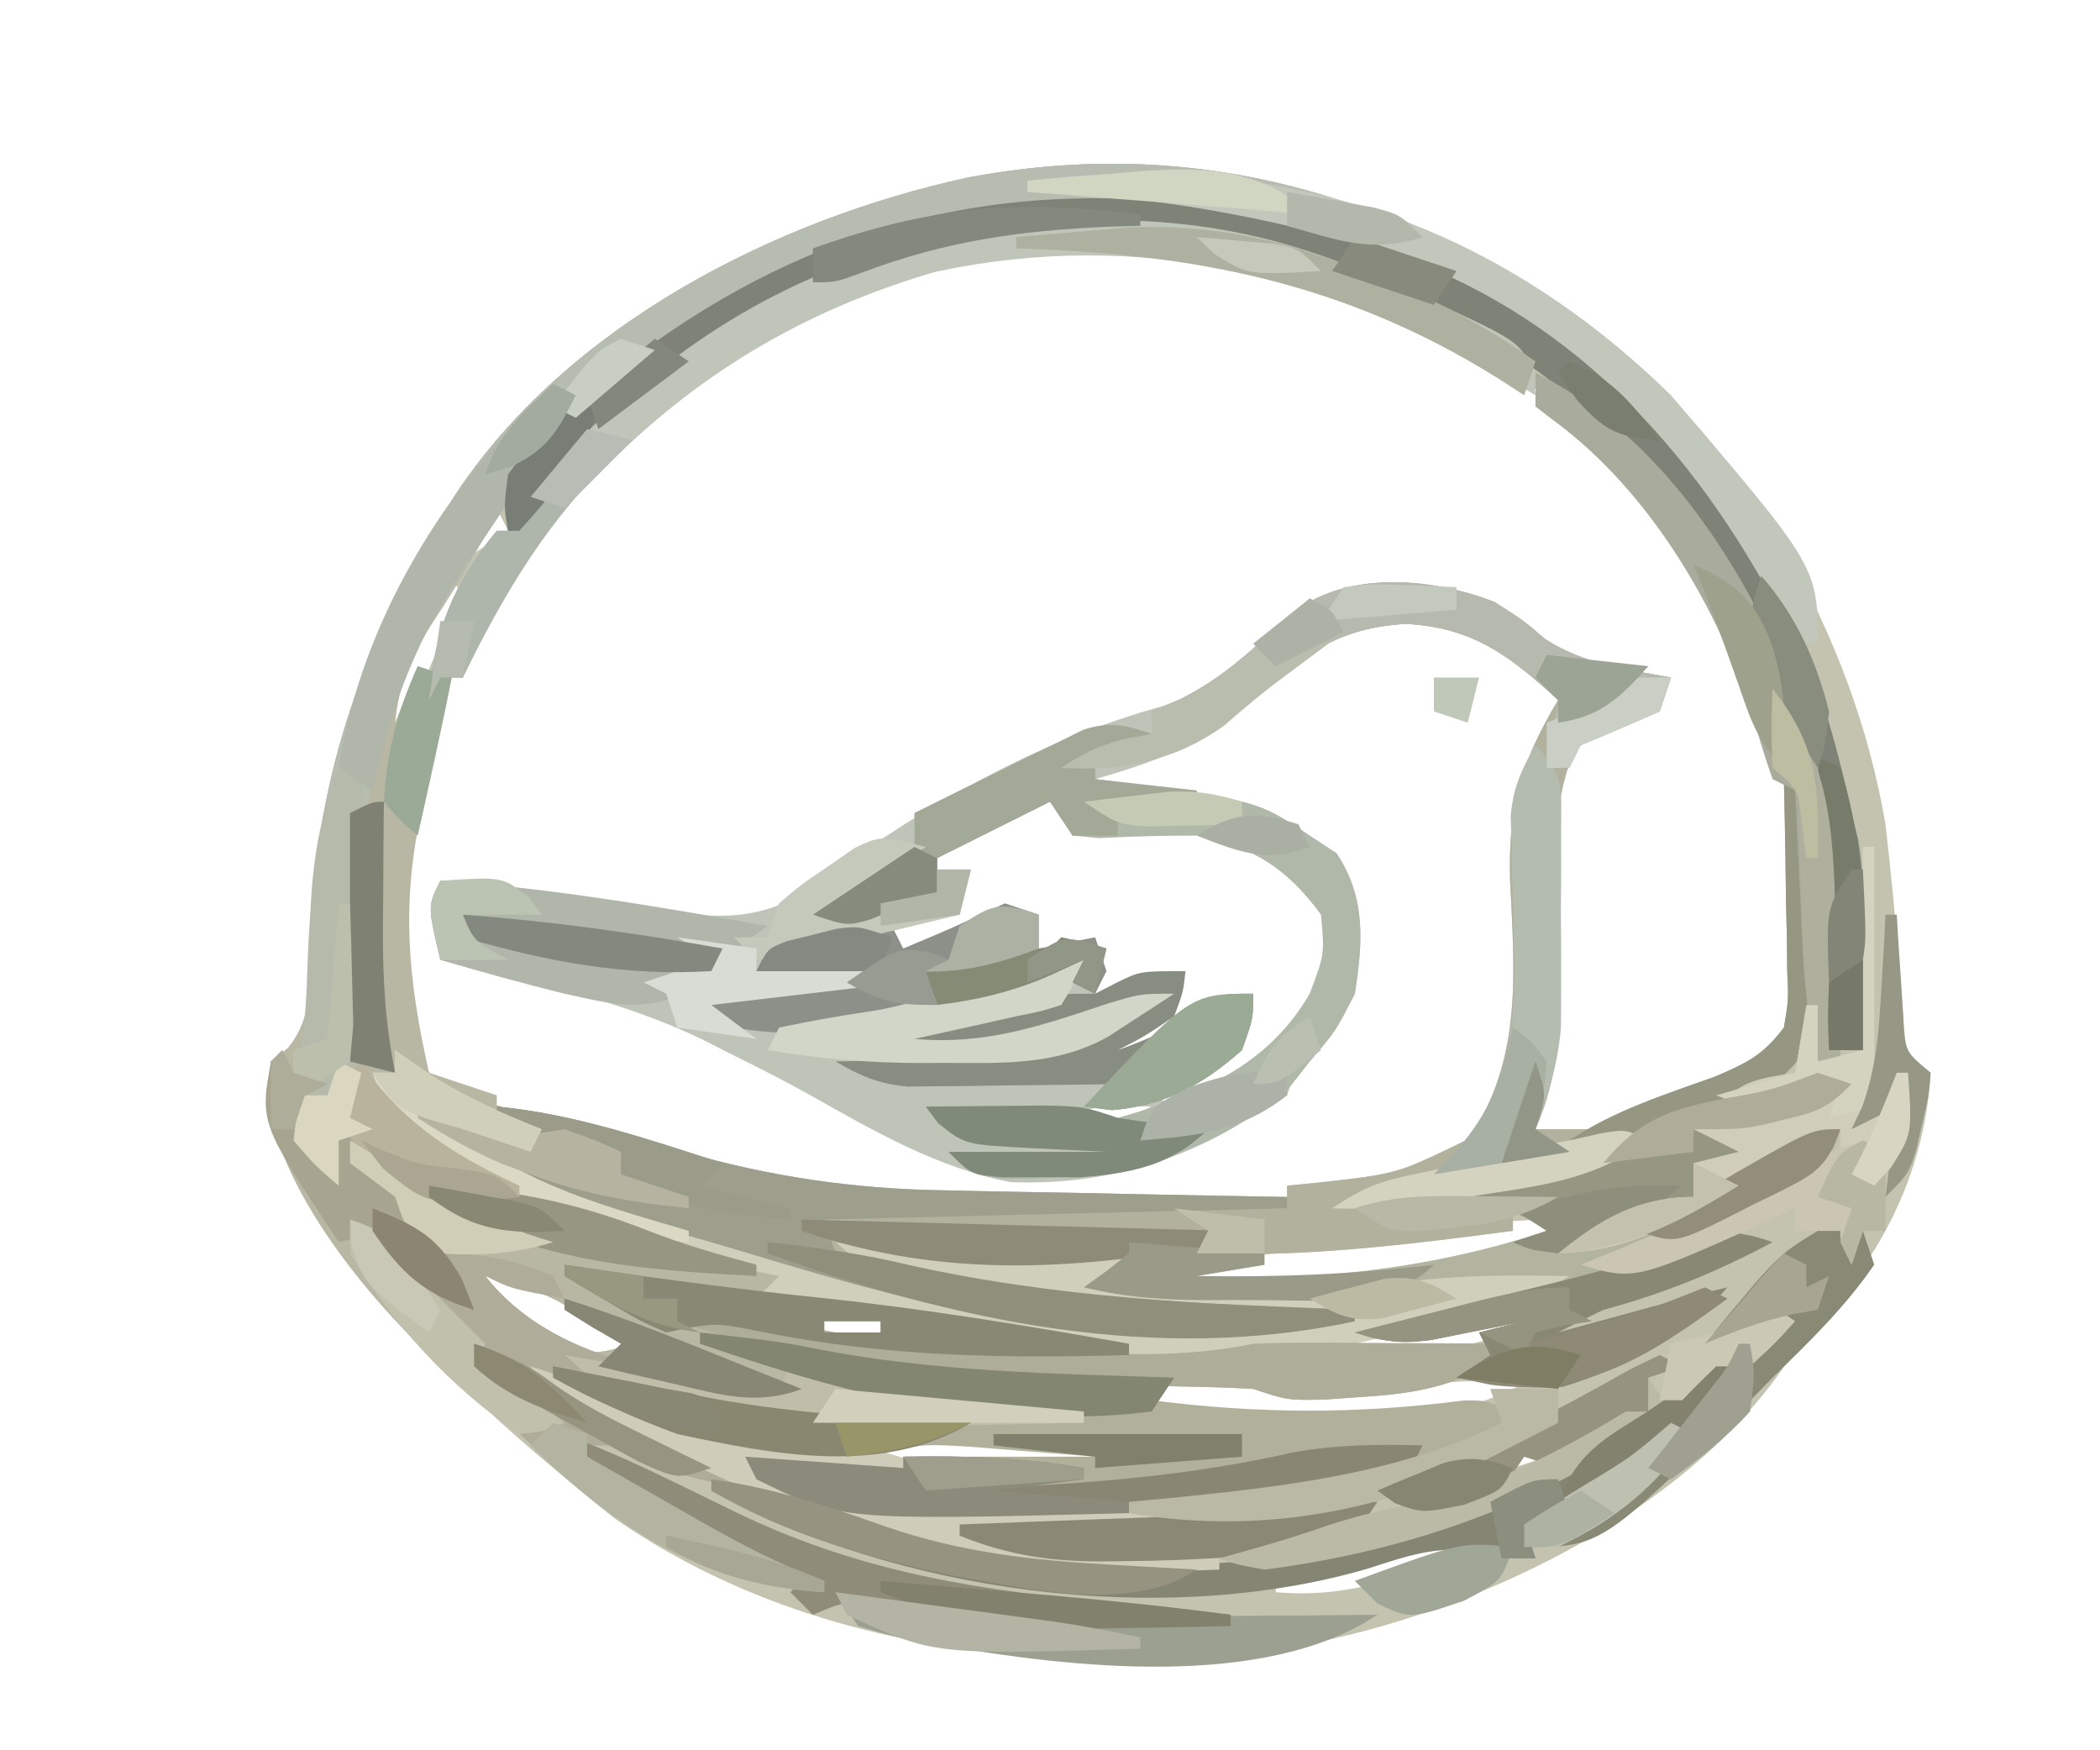 <?xml version="1.0" encoding="UTF-8"?>
<svg version="1.1" xmlns="http://www.w3.org/2000/svg" width="186" height="155">
<path d="M0 0 C13.701 10.133 23.39 27.332 26.223 44.125 C26.732 48.541 27.155 52.964 27.49 57.397 C27.557 58.237 27.625 59.076 27.695 59.941 C27.75 60.699 27.804 61.456 27.86 62.237 C28.085 64.361 28.085 64.361 30.223 66.125 C29.735 74.988 25.611 83.204 19.223 89.125 C18.501 90.218 17.779 91.311 17.035 92.438 C7.936 105.412 -10.274 113.989 -25.438 116.805 C-46.106 119.875 -68.841 117.786 -86.465 105.5 C-88.264 104.077 -90.034 102.616 -91.777 101.125 C-92.305 100.679 -92.832 100.232 -93.375 99.772 C-100.967 93.279 -107.336 86.574 -112.777 78.125 C-113.23 77.455 -113.682 76.784 -114.148 76.094 C-116.515 72.36 -117.478 69.526 -116.777 65.125 C-116.035 64.537 -116.035 64.537 -115.277 63.938 C-112.927 61.098 -113.377 57.903 -113.34 54.375 C-112.824 40.549 -109.045 28.985 -101.777 17.125 C-101.143 16.077 -101.143 16.077 -100.496 15.008 C-90.613 -0.018 -72.179 -9.426 -55.086 -13.145 C-34.473 -17.018 -16.967 -11.454 0 0 Z M-87.777 12.125 C-88.485 12.8 -89.193 13.476 -89.922 14.172 C-99.994 24.417 -104.723 38.761 -106.152 52.812 C-105.399 59.738 -105.399 59.738 -102.777 66.125 C-99.721 68.342 -96.389 69.133 -92.777 70.125 C-91.487 70.542 -90.2 70.965 -88.914 71.395 C-84.888 72.719 -80.868 74.011 -76.777 75.125 C-76.107 75.318 -75.438 75.51 -74.747 75.709 C-66.513 77.734 -58.07 77.426 -49.647 77.386 C-46.981 77.375 -44.316 77.386 -41.65 77.398 C-23.949 78.26 -23.949 78.26 -8.777 71.125 C-4.808 64.243 -5.581 56.484 -5.982 48.854 C-6.175 42.439 -5.074 38.653 -1.777 33.125 C-6.202 28.842 -10.004 25.622 -16.34 25.312 C-22.218 25.699 -25.587 28.186 -29.777 32.125 C-33.639 35.591 -36.958 37.027 -41.887 38.414 C-43.976 38.955 -43.976 38.955 -44.777 41.125 C-44.088 41.151 -43.398 41.177 -42.688 41.203 C-35.375 41.644 -28.961 42.89 -23.055 47.457 C-20.872 50.307 -21.319 53.154 -21.41 56.617 C-21.93 60.169 -23.556 62.365 -25.777 65.125 C-26.272 66.61 -26.272 66.61 -26.777 68.125 C-29.059 69.18 -29.059 69.18 -31.777 70.125 C-32.51 70.478 -33.242 70.831 -33.996 71.195 C-41.273 74.56 -48.985 76.237 -56.758 73.403 C-60.962 71.563 -64.97 69.39 -68.965 67.138 C-71.426 65.762 -73.939 64.502 -76.465 63.25 C-77.191 62.881 -77.916 62.513 -78.664 62.133 C-83.755 59.705 -88.564 58.468 -94.09 57.5 C-94.83 57.366 -95.571 57.232 -96.334 57.094 C-98.148 56.766 -99.962 56.445 -101.777 56.125 C-101.777 53.815 -101.777 51.505 -101.777 49.125 C-100.833 49.307 -100.833 49.307 -99.869 49.492 C-96.985 50.043 -94.1 50.584 -91.215 51.125 C-90.224 51.316 -89.234 51.507 -88.213 51.703 C-78.528 53.828 -78.528 53.828 -69.34 51.184 C-68.143 50.322 -66.956 49.448 -65.777 48.562 C-57.191 42.482 -48.095 37.519 -37.902 34.688 C-33.194 33.287 -30.181 30.251 -26.723 26.867 C-23.012 23.544 -19.009 23.854 -14.281 23.902 C-10.064 24.277 -7.077 25.96 -3.965 28.75 C-0.523 30.914 3.229 30.878 7.223 31.125 C5.199 33.312 3.969 34.239 1.16 35.5 C-2.358 37.446 -2.643 38.372 -3.777 42.125 C-4.018 44.714 -4.018 44.714 -3.902 47.398 C-3.887 48.388 -3.871 49.378 -3.855 50.398 C-3.804 52.458 -3.752 54.518 -3.699 56.578 C-3.612 62.203 -3.863 66.817 -5.777 72.125 C2.01 71.582 10.104 68.905 16.578 64.535 C19.119 60.811 18.904 57.29 18.848 52.875 C18.839 51.985 18.829 51.096 18.82 50.179 C18.26 33.822 10.191 19.669 -1.34 8.312 C-27.099 -13.407 -64.282 -11.985 -87.777 12.125 Z M-96.777 16.125 C-97.437 17.445 -98.097 18.765 -98.777 20.125 C-97.787 19.465 -96.797 18.805 -95.777 18.125 C-96.107 17.465 -96.437 16.805 -96.777 16.125 Z M-99.777 20.125 C-98.777 22.125 -98.777 22.125 -98.777 22.125 Z M-100.777 22.125 C-105.992 29.319 -109.085 37.139 -108.777 46.125 C-107.057 42.929 -105.935 39.706 -104.84 36.25 C-103.74 32.86 -102.658 29.639 -100.965 26.5 C-100.573 25.716 -100.181 24.933 -99.777 24.125 C-100.107 23.465 -100.437 22.805 -100.777 22.125 Z M-52.777 43.438 C-53.664 43.867 -54.551 44.296 -55.465 44.738 C-58.043 46.06 -58.043 46.06 -59.777 49.125 C-58.127 48.795 -56.477 48.465 -54.777 48.125 C-55.777 51.125 -55.777 51.125 -57.625 52.074 C-58.721 52.44 -58.721 52.44 -59.84 52.812 C-60.94 53.19 -60.94 53.19 -62.062 53.574 C-62.628 53.756 -63.194 53.938 -63.777 54.125 C-62.292 55.115 -62.292 55.115 -60.777 56.125 C-57.28 54.841 -57.28 54.841 -53.777 53.125 C-52.455 52.752 -51.125 52.395 -49.777 52.125 C-49.447 53.115 -49.117 54.105 -48.777 55.125 C-49.767 55.455 -50.757 55.785 -51.777 56.125 C-51.117 56.455 -50.457 56.785 -49.777 57.125 C-48.787 56.465 -47.797 55.805 -46.777 55.125 C-45.787 55.125 -44.797 55.125 -43.777 55.125 C-43.777 56.445 -43.777 57.765 -43.777 59.125 C-43.2 58.981 -42.622 58.836 -42.027 58.688 C-39.944 58.167 -37.861 57.646 -35.777 57.125 C-36.912 60.416 -37.77 61.121 -40.902 62.875 C-41.851 63.288 -42.8 63.7 -43.777 64.125 C-41.959 64.853 -41.959 64.853 -39.777 65.125 C-37.896 64.204 -37.896 64.204 -36.215 62.75 C-33.934 60.931 -32.617 60.071 -29.777 59.125 C-30.465 61.874 -31.133 63.659 -33.469 65.348 C-35.209 66.328 -36.991 67.232 -38.777 68.125 C-35.934 69.443 -35.934 69.443 -33.875 68.305 C-28.454 64.83 -24.618 62.068 -22.777 55.625 C-22.507 52.125 -22.507 52.125 -24.215 49.375 C-28.554 45.565 -32.804 44.257 -38.527 43.875 C-41.104 44.073 -43.327 44.341 -45.777 45.125 C-45.777 43.805 -45.777 42.485 -45.777 41.125 C-48.543 41.125 -50.303 42.218 -52.777 43.438 Z M-67.777 55.125 C-63.777 56.125 -63.777 56.125 -63.777 56.125 Z M-68.777 60.125 C-64.777 61.125 -64.777 61.125 -64.777 61.125 Z M-48.777 71.125 C-43.456 71.421 -43.456 71.421 -38.777 69.125 C-42.725 68.946 -45.375 69.031 -48.777 71.125 Z M-17.527 80.5 C-18.479 80.626 -19.43 80.753 -20.41 80.883 C-26.284 81.687 -32.008 82.76 -37.777 84.125 C-37.777 84.455 -37.777 84.785 -37.777 85.125 C-29.883 85.463 -22.479 85.134 -14.715 83.75 C-13.645 83.561 -13.645 83.561 -12.553 83.368 C-8.764 82.648 -5.298 81.703 -1.777 80.125 C-1.777 79.795 -1.777 79.465 -1.777 79.125 C-7.121 79.036 -12.245 79.767 -17.527 80.5 Z M-97.777 84.125 C-96.705 87.579 -95.68 88.177 -92.402 89.938 C-88.836 91.106 -88.103 91.202 -84.777 90.125 C-86.191 89.307 -87.608 88.496 -89.027 87.688 C-89.816 87.235 -90.605 86.783 -91.418 86.316 C-93.566 85.232 -95.429 84.594 -97.777 84.125 Z M-15.09 88.625 C-16.158 88.903 -17.227 89.182 -18.328 89.469 C-19.136 89.685 -19.945 89.902 -20.777 90.125 C-20.777 90.455 -20.777 90.785 -20.777 91.125 C-14.611 91.527 -9.6 90.093 -3.777 88.125 C-3.777 87.795 -3.777 87.465 -3.777 87.125 C-7.805 86.946 -11.199 87.599 -15.09 88.625 Z M-67.777 88.125 C-67.777 88.455 -67.777 88.785 -67.777 89.125 C-66.127 89.125 -64.477 89.125 -62.777 89.125 C-62.777 88.795 -62.777 88.465 -62.777 88.125 C-64.427 88.125 -66.077 88.125 -67.777 88.125 Z M-46.215 93.625 C-47.455 93.697 -47.455 93.697 -48.721 93.77 C-50.74 93.886 -52.759 94.005 -54.777 94.125 C-54.777 94.455 -54.777 94.785 -54.777 95.125 C-50.82 95.465 -46.861 95.796 -42.902 96.125 C-41.794 96.22 -40.685 96.316 -39.543 96.414 C-26.689 97.504 -26.689 97.504 -13.902 96.25 C-13.018 96.088 -12.134 95.925 -11.223 95.758 C-8.841 95.141 -6.95 94.255 -4.777 93.125 C-5.753 93.178 -5.753 93.178 -6.749 93.233 C-9.696 93.39 -12.643 93.539 -15.59 93.688 C-16.614 93.744 -17.638 93.8 -18.693 93.857 C-19.676 93.906 -20.659 93.954 -21.672 94.004 C-23.031 94.075 -23.031 94.075 -24.417 94.147 C-26.777 94.125 -26.777 94.125 -29.777 93.125 C-35.27 92.959 -40.734 93.298 -46.215 93.625 Z M-62.777 100.125 C-59.674 100.351 -56.57 100.553 -53.465 100.75 C-52.584 100.814 -51.703 100.879 -50.795 100.945 C-49.947 100.997 -49.1 101.048 -48.227 101.102 C-47.446 101.154 -46.666 101.206 -45.862 101.26 C-43.467 101.279 -43.467 101.279 -40.777 99.125 C-43.694 98.903 -46.609 98.697 -49.527 98.5 C-50.352 98.436 -51.177 98.371 -52.027 98.305 C-52.827 98.253 -53.626 98.202 -54.449 98.148 C-55.182 98.096 -55.916 98.044 -56.671 97.99 C-59.125 98.147 -60.666 98.902 -62.777 100.125 Z M-5.777 99.125 C-6.107 99.785 -6.437 100.445 -6.777 101.125 C-5.787 100.795 -4.797 100.465 -3.777 100.125 C-4.437 99.795 -5.097 99.465 -5.777 99.125 Z M-18.777 104.125 C-14.777 105.125 -14.777 105.125 -14.777 105.125 Z M-29.777 106.125 C-25.777 107.125 -25.777 107.125 -25.777 107.125 Z M-20.465 109.062 C-21.167 109.258 -21.869 109.453 -22.592 109.654 C-24.322 110.137 -26.05 110.63 -27.777 111.125 C-27.777 111.455 -27.777 111.785 -27.777 112.125 C-21.112 112.717 -15.908 110.608 -9.777 108.125 C-13.75 106.801 -16.587 107.944 -20.465 109.062 Z " fill="#C3C3B0" transform="translate(140.777,28.875)"/>
<path d="M0 0 C9.013 6.666 15.839 15.832 20.223 26.125 C20.223 26.785 20.223 27.445 20.223 28.125 C19.563 28.125 18.903 28.125 18.223 28.125 C17.784 27.254 17.346 26.382 16.895 25.484 C8.15 8.783 -4.549 -2.55 -22.652 -8.375 C-41.101 -12.665 -61.287 -11.287 -77.691 -1.324 C-86.2 4.587 -93.65 10.538 -98.512 19.785 C-99.746 22.068 -101.102 24.208 -102.527 26.375 C-104.371 29.265 -105.451 31.649 -105.777 35.125 C-105.117 33.475 -104.457 31.825 -103.777 30.125 C-102.787 30.455 -101.797 30.785 -100.777 31.125 C-101.51 34.951 -102.41 38.718 -103.34 42.5 C-105.289 51.012 -104.676 57.701 -102.777 66.125 C-100.797 66.785 -98.817 67.445 -96.777 68.125 C-96.777 68.785 -96.777 69.445 -96.777 70.125 C-95.457 70.785 -94.137 71.445 -92.777 72.125 C-95.777 73.125 -95.777 73.125 -98.777 72.125 C-92.078 75.762 -85.595 78.313 -78.215 80.188 C-76.78 80.563 -76.78 80.563 -75.316 80.946 C-72.473 81.685 -69.625 82.406 -66.777 83.125 C-65.988 83.33 -65.198 83.536 -64.385 83.748 C-56.528 85.791 -48.713 87.429 -40.652 88.438 C-39.966 88.526 -39.279 88.615 -38.571 88.706 C-34.058 89.205 -30.203 88.924 -25.777 88.125 C-26.472 88.075 -27.166 88.025 -27.882 87.973 C-31.097 87.738 -34.312 87.494 -37.527 87.25 C-38.619 87.171 -39.711 87.093 -40.836 87.012 C-61.814 85.398 -61.814 85.398 -66.777 81.125 C-65.695 81.289 -64.612 81.452 -63.496 81.621 C-58.091 82.297 -52.717 82.234 -47.277 82.188 C-45.758 82.181 -45.758 82.181 -44.207 82.174 C-41.73 82.162 -39.254 82.146 -36.777 82.125 C-38.757 83.115 -38.757 83.115 -40.777 84.125 C-38.996 85.906 -36.623 85.257 -34.254 85.264 C-33.499 85.259 -32.743 85.255 -31.965 85.25 C-31.195 85.248 -30.426 85.246 -29.633 85.244 C-24.205 85.203 -18.852 84.878 -13.449 84.348 C-9.547 84.022 -5.691 84.06 -1.777 84.125 C-5.039 86.3 -7.472 86.901 -11.277 87.75 C-12.994 88.141 -12.994 88.141 -14.746 88.539 C-17.777 89.125 -17.777 89.125 -20.777 89.125 C-20.777 89.785 -20.777 90.445 -20.777 91.125 C-19.787 90.96 -18.797 90.795 -17.777 90.625 C-13.75 90.04 -9.843 90.054 -5.777 90.125 C-10.687 93.398 -13.862 94.429 -19.84 94.812 C-21.068 94.899 -22.297 94.985 -23.562 95.074 C-26.777 95.125 -26.777 95.125 -29.777 94.125 C-31.777 94.009 -33.779 93.946 -35.781 93.914 C-36.99 93.888 -38.198 93.861 -39.443 93.834 C-40.729 93.806 -42.015 93.778 -43.34 93.75 C-54.734 93.446 -65.633 92.497 -76.777 90.125 C-66.132 93.651 -55.902 95.166 -44.777 96.125 C-44.777 96.455 -44.777 96.785 -44.777 97.125 C-59.102 97.445 -72.815 97.668 -86.777 94.125 C-81.513 97.244 -76.608 97.955 -70.652 98.688 C-68.878 98.912 -67.105 99.142 -65.332 99.379 C-64.164 99.523 -64.164 99.523 -62.972 99.67 C-60.641 100.153 -58.85 100.973 -56.777 102.125 C-62.538 102.23 -68.065 101.845 -73.777 101.125 C-65.499 103.843 -57.772 104.642 -49.09 104.812 C-47.304 104.864 -47.304 104.864 -45.482 104.916 C-42.581 104.998 -39.679 105.067 -36.777 105.125 C-36.777 105.455 -36.777 105.785 -36.777 106.125 C-45.192 106.62 -45.192 106.62 -53.777 107.125 C-50.846 107.858 -48.609 108.285 -45.668 108.441 C-44.914 108.483 -44.16 108.525 -43.383 108.568 C-42.606 108.608 -41.828 108.647 -41.027 108.688 C-39.838 108.752 -39.838 108.752 -38.625 108.818 C-36.676 108.924 -34.727 109.025 -32.777 109.125 C-32.777 109.455 -32.777 109.785 -32.777 110.125 C-47.99 110.759 -60.578 108.703 -74.777 103.125 C-76.189 102.751 -77.606 102.397 -79.027 102.062 C-82.003 101.318 -84.111 100.508 -86.777 99.125 C-87.767 99.125 -88.757 99.125 -89.777 99.125 C-82.623 103.681 -75.662 107.918 -67.777 111.125 C-67.777 111.455 -67.777 111.785 -67.777 112.125 C-78.525 111.528 -85.733 106.661 -93.406 99.371 C-95.484 97.403 -97.618 95.612 -99.84 93.812 C-106.887 87.68 -115.928 77.435 -117.215 67.875 C-116.777 65.125 -116.777 65.125 -115.277 63.938 C-112.927 61.098 -113.377 57.903 -113.34 54.375 C-112.824 40.549 -109.045 28.985 -101.777 17.125 C-101.143 16.077 -101.143 16.077 -100.496 15.008 C-90.613 -0.018 -72.179 -9.426 -55.086 -13.145 C-34.473 -17.018 -16.967 -11.454 0 0 Z M-97.777 84.125 C-96.705 87.579 -95.68 88.177 -92.402 89.938 C-88.836 91.106 -88.103 91.202 -84.777 90.125 C-86.191 89.307 -87.608 88.496 -89.027 87.688 C-89.816 87.235 -90.605 86.783 -91.418 86.316 C-93.566 85.232 -95.429 84.594 -97.777 84.125 Z M-67.777 88.125 C-67.777 88.455 -67.777 88.785 -67.777 89.125 C-66.127 89.125 -64.477 89.125 -62.777 89.125 C-62.777 88.795 -62.777 88.465 -62.777 88.125 C-64.427 88.125 -66.077 88.125 -67.777 88.125 Z " fill="#B7B7A4" transform="translate(140.777,28.875)"/>
<path d="M0 0 C2.625 1.688 2.625 1.688 4.438 3.25 C7.844 5.489 11.656 5.967 15.625 6.688 C15.295 7.678 14.965 8.668 14.625 9.688 C13.491 10.141 12.356 10.595 11.188 11.062 C7.543 12.29 7.543 12.29 6.41 14.957 C5.59 17.809 5.424 20.038 5.5 22.996 C5.523 24.488 5.523 24.488 5.547 26.01 C5.599 28.083 5.651 30.156 5.703 32.229 C5.785 37.47 5.777 41.787 3.625 46.688 C6.925 46.688 10.225 46.688 13.625 46.688 C12.33 49.277 11.273 49.583 8.625 50.688 C6.887 51.114 5.135 51.488 3.375 51.812 C2.037 52.064 2.037 52.064 0.672 52.32 C-0.004 52.441 -0.679 52.563 -1.375 52.688 C0.935 52.688 3.245 52.688 5.625 52.688 C4.305 53.017 2.985 53.347 1.625 53.688 C1.625 54.347 1.625 55.008 1.625 55.688 C-7.736 56.917 -16.909 58.055 -26.375 57.688 C-26.375 57.358 -26.375 57.028 -26.375 56.688 C-27.233 56.668 -28.09 56.648 -28.974 56.627 C-32.164 56.549 -35.355 56.463 -38.545 56.37 C-39.925 56.332 -41.304 56.297 -42.683 56.266 C-44.669 56.22 -46.655 56.161 -48.641 56.102 C-49.835 56.07 -51.029 56.039 -52.259 56.006 C-55.375 55.688 -55.375 55.688 -59.375 53.688 C-45.845 53.688 -32.315 53.688 -18.375 53.688 C-18.375 53.028 -18.375 52.367 -18.375 51.688 C-17.495 51.601 -16.614 51.515 -15.707 51.426 C-8.538 50.635 -8.538 50.635 -2.188 47.5 C2.504 40.22 1.763 32.835 1.371 24.514 C1.213 18.078 2.319 14.23 5.625 8.688 C1.382 4.782 -1.942 2.235 -7.875 1.938 C-13.815 2.267 -17.145 4.711 -21.375 8.688 C-25.708 12.576 -29.862 14.102 -35.375 15.688 C-34.072 15.852 -34.072 15.852 -32.742 16.02 C-20.942 17.643 -20.942 17.643 -16.375 20.688 C-15.199 21.461 -15.199 21.461 -14 22.25 C-11.381 26.179 -11.658 30.117 -12.375 34.688 C-14.062 38 -14.062 38 -16.375 40.688 C-17.035 41.533 -17.695 42.379 -18.375 43.25 C-25.437 48.988 -33.796 51.724 -42.879 51.375 C-49.341 50.104 -54.869 46.91 -60.562 43.701 C-63.024 42.325 -65.536 41.064 -68.062 39.812 C-68.788 39.444 -69.514 39.075 -70.262 38.695 C-75.284 36.3 -80.3 34.862 -85.688 33.562 C-86.428 33.381 -87.169 33.199 -87.932 33.012 C-89.745 32.567 -91.56 32.127 -93.375 31.688 C-94.5 26.938 -94.5 26.938 -93.375 24.688 C-86.839 25.168 -80.495 25.937 -74.078 27.285 C-67.994 28.191 -64.331 28.189 -59.188 24.487 C-58.59 24.037 -57.991 23.588 -57.375 23.125 C-48.789 17.044 -39.693 12.081 -29.5 9.25 C-24.791 7.85 -21.779 4.814 -18.32 1.43 C-13.476 -2.909 -5.71 -2.221 0 0 Z M-44.375 19 C-45.262 19.429 -46.149 19.859 -47.062 20.301 C-49.641 21.623 -49.641 21.623 -51.375 24.688 C-49.725 24.358 -48.075 24.027 -46.375 23.688 C-47.375 26.688 -47.375 26.688 -49.223 27.637 C-50.319 28.002 -50.319 28.002 -51.438 28.375 C-52.538 28.752 -52.538 28.752 -53.66 29.137 C-54.226 29.318 -54.792 29.5 -55.375 29.688 C-53.89 30.677 -53.89 30.677 -52.375 31.688 C-48.878 30.403 -48.878 30.403 -45.375 28.688 C-44.052 28.314 -42.723 27.957 -41.375 27.688 C-41.045 28.677 -40.715 29.668 -40.375 30.688 C-41.365 31.017 -42.355 31.348 -43.375 31.688 C-42.715 32.017 -42.055 32.347 -41.375 32.688 C-40.385 32.028 -39.395 31.367 -38.375 30.688 C-37.385 30.688 -36.395 30.688 -35.375 30.688 C-35.375 32.008 -35.375 33.328 -35.375 34.688 C-34.797 34.543 -34.22 34.399 -33.625 34.25 C-31.542 33.729 -29.458 33.208 -27.375 32.688 C-28.51 35.979 -29.368 36.683 -32.5 38.438 C-33.449 38.85 -34.398 39.263 -35.375 39.688 C-33.557 40.415 -33.557 40.415 -31.375 40.688 C-29.494 39.767 -29.494 39.767 -27.812 38.312 C-25.531 36.494 -24.214 35.634 -21.375 34.688 C-22.062 37.437 -22.731 39.222 -25.066 40.91 C-26.806 41.891 -28.589 42.794 -30.375 43.688 C-27.531 45.005 -27.531 45.005 -25.473 43.867 C-20.052 40.392 -16.216 37.63 -14.375 31.188 C-14.105 27.687 -14.105 27.687 -15.812 24.938 C-20.152 21.127 -24.402 19.819 -30.125 19.438 C-32.702 19.636 -34.925 19.903 -37.375 20.688 C-37.375 19.367 -37.375 18.047 -37.375 16.688 C-40.14 16.688 -41.901 17.781 -44.375 19 Z M-59.375 30.688 C-55.375 31.688 -55.375 31.688 -55.375 31.688 Z M-60.375 35.688 C-56.375 36.688 -56.375 36.688 -56.375 36.688 Z M-40.375 46.688 C-35.053 46.983 -35.053 46.983 -30.375 44.688 C-34.322 44.508 -36.973 44.594 -40.375 46.688 Z " fill="#BEC5B8" transform="translate(132.375,53.312)"/>
<path d="M0 0 C0.99 0.495 0.99 0.495 2 1 C2.087 4.771 2.14 8.541 2.188 12.312 C2.213 13.384 2.238 14.456 2.264 15.561 C2.273 16.589 2.283 17.617 2.293 18.676 C2.309 19.624 2.324 20.572 2.341 21.548 C1.945 24.398 1.222 25.25 -1 27 C-0.402 26.814 0.196 26.629 0.812 26.438 C3 26 3 26 6 27 C3.048 29.952 0.045 30.087 -4 31 C-4 31.99 -4 32.98 -4 34 C-5.32 34 -6.64 34 -8 34 C-8 34.99 -8 35.98 -8 37 C-10.97 38.32 -13.94 39.64 -17 41 C-9.724 38.35 -9.724 38.35 -3.188 34.312 C-0.215 32.156 1.411 31.326 5 31 C4 34 4 34 2.142 35.167 C1.352 35.528 0.561 35.889 -0.254 36.262 C-1.108 36.658 -1.962 37.054 -2.842 37.463 C-3.74 37.867 -4.637 38.271 -5.562 38.688 C-6.464 39.103 -7.366 39.519 -8.295 39.947 C-10.526 40.974 -12.761 41.991 -15 43 C-14.325 42.772 -13.649 42.544 -12.953 42.309 C-11.615 41.877 -11.615 41.877 -10.25 41.438 C-9.368 41.147 -8.487 40.857 -7.578 40.559 C-4.922 39.983 -3.53 40.108 -1 41 C-5.925 43.635 -10.581 45.541 -16 47 C-17.345 47.644 -18.681 48.306 -20 49 C-19.252 48.795 -18.505 48.59 -17.734 48.379 C-16.75 48.109 -15.765 47.84 -14.75 47.562 C-13.775 47.296 -12.801 47.029 -11.797 46.754 C-9.536 46.145 -7.274 45.558 -5 45 C-8.938 49.594 -13.871 52.008 -19.562 53.812 C-22.814 54.063 -25.799 53.565 -29 53 C-28.01 52.34 -27.02 51.68 -26 51 C-26.33 50.34 -26.66 49.68 -27 49 C-25.68 48.67 -24.36 48.34 -23 48 C-23.748 48.156 -24.495 48.312 -25.266 48.473 C-26.25 48.667 -27.235 48.862 -28.25 49.062 C-29.712 49.358 -29.712 49.358 -31.203 49.66 C-34 50 -34 50 -38 49 C-32.72 47.68 -27.44 46.36 -22 45 C-23.671 44.979 -25.341 44.959 -27.062 44.938 C-28.002 44.926 -28.942 44.914 -29.91 44.902 C-33.052 44.942 -33.052 44.942 -36.332 45.496 C-40.469 46.064 -44.458 46.147 -48.625 46.125 C-49.731 46.131 -49.731 46.131 -50.859 46.137 C-54.698 46.13 -58.27 45.929 -62 45 C-60.68 44.34 -59.36 43.68 -58 43 C-59.253 43 -60.506 43 -61.797 43 C-67.865 43 -73.932 43 -80 43 C-65.984 45.258 -52.191 46.583 -38 47 C-38 47.33 -38 47.66 -38 48 C-56.795 52.037 -74.993 47.078 -93.041 41.589 C-94.879 41.036 -96.729 40.519 -98.578 40.004 C-106.122 37.85 -113.261 35.067 -120 31 C-120.33 30.34 -120.66 29.68 -121 29 C-120.072 29.33 -119.144 29.66 -118.188 30 C-115.08 31.15 -115.08 31.15 -112 31 C-112.66 30.34 -113.32 29.68 -114 29 C-108.245 29.535 -103.054 31.157 -97.574 32.965 C-89.817 35.211 -82.338 36.301 -74.273 36.414 C-73.4 36.433 -72.526 36.453 -71.626 36.473 C-68.876 36.532 -66.125 36.579 -63.375 36.625 C-61.493 36.663 -59.612 36.702 -57.73 36.742 C-53.154 36.837 -48.577 36.922 -44 37 C-44 37.33 -44 37.66 -44 38 C-56.21 38.33 -68.42 38.66 -81 39 C-70.604 39.21 -70.604 39.21 -60.208 39.388 C-58.916 39.421 -57.624 39.454 -56.293 39.488 C-55.28 39.498 -55.28 39.498 -54.246 39.507 C-51.268 39.599 -49.432 39.661 -47.044 41.532 C-46.7 42.016 -46.355 42.501 -46 43 C-47.98 43.33 -49.96 43.66 -52 44 C-41.725 44.599 -30.791 43.264 -21 40 C-24.204 37.864 -25.019 37.769 -28.688 37.875 C-29.496 37.893 -30.304 37.911 -31.137 37.93 C-31.752 37.953 -32.366 37.976 -33 38 C-28.865 35.244 -24.898 35.176 -20.031 34.562 C-16.837 34.175 -16.837 34.175 -14 32 C-15.65 32 -17.3 32 -19 32 C-14.951 29.301 -10.596 27.956 -6.031 26.316 C-3.149 25.065 -1.865 24.437 0 22 C0.413 19.584 0.413 19.584 0.293 16.895 C0.283 15.912 0.274 14.929 0.264 13.916 C0.239 12.892 0.213 11.868 0.188 10.812 C0.174 9.777 0.16 8.741 0.146 7.674 C0.111 5.115 0.062 2.558 0 0 Z " fill="#B3B49F" transform="translate(158,69)"/>
<path d="M0 0 C2.625 1.688 2.625 1.688 4.438 3.25 C7.844 5.489 11.656 5.967 15.625 6.688 C15.295 7.678 14.965 8.668 14.625 9.688 C13.491 10.141 12.356 10.595 11.188 11.062 C7.543 12.29 7.543 12.29 6.41 14.957 C5.59 17.809 5.424 20.038 5.5 22.996 C5.523 24.488 5.523 24.488 5.547 26.01 C5.599 28.083 5.651 30.156 5.703 32.229 C5.785 37.47 5.777 41.787 3.625 46.688 C6.925 46.688 10.225 46.688 13.625 46.688 C12.33 49.277 11.273 49.583 8.625 50.688 C6.887 51.114 5.135 51.488 3.375 51.812 C2.037 52.064 2.037 52.064 0.672 52.32 C-0.004 52.441 -0.679 52.563 -1.375 52.688 C0.935 52.688 3.245 52.688 5.625 52.688 C3.645 53.182 3.645 53.182 1.625 53.688 C1.625 54.347 1.625 55.008 1.625 55.688 C-7.736 56.917 -16.909 58.055 -26.375 57.688 C-26.375 57.358 -26.375 57.028 -26.375 56.688 C-27.233 56.668 -28.09 56.648 -28.974 56.627 C-32.164 56.549 -35.355 56.463 -38.545 56.37 C-39.925 56.332 -41.304 56.297 -42.683 56.266 C-44.669 56.22 -46.655 56.161 -48.641 56.102 C-49.835 56.07 -51.029 56.039 -52.259 56.006 C-55.375 55.688 -55.375 55.688 -59.375 53.688 C-45.845 53.688 -32.315 53.688 -18.375 53.688 C-18.375 53.028 -18.375 52.367 -18.375 51.688 C-17.495 51.601 -16.614 51.515 -15.707 51.426 C-8.538 50.635 -8.538 50.635 -2.188 47.5 C2.504 40.22 1.763 32.835 1.371 24.514 C1.213 18.078 2.319 14.23 5.625 8.688 C1.382 4.782 -1.942 2.235 -7.875 1.938 C-13.819 2.267 -17.139 4.715 -21.375 8.688 C-26.506 13.193 -31.475 15.106 -38.375 14.688 C-35.457 12.742 -33.75 12.235 -30.375 11.688 C-30.375 11.027 -30.375 10.367 -30.375 9.688 C-29.55 9.337 -28.725 8.986 -27.875 8.625 C-24.107 6.772 -21.255 4.061 -18.207 1.211 C-13.294 -2.875 -5.62 -2.186 0 0 Z " fill="#B1B19D" transform="translate(132.375,53.312)"/>
<path d="M0 0 C9.013 6.666 15.839 15.832 20.223 26.125 C20.223 26.785 20.223 27.445 20.223 28.125 C19.563 28.125 18.903 28.125 18.223 28.125 C17.784 27.254 17.346 26.382 16.895 25.484 C8.15 8.783 -4.549 -2.55 -22.652 -8.375 C-41.101 -12.665 -61.287 -11.287 -77.691 -1.324 C-86.209 4.594 -93.67 10.55 -98.523 19.816 C-99.682 21.949 -100.961 23.881 -102.34 25.875 C-110.058 38.502 -109.188 51.496 -108.727 65.809 C-108.777 68.125 -108.777 68.125 -109.777 70.125 C-109.117 70.455 -108.457 70.785 -107.777 71.125 C-109.262 71.62 -109.262 71.62 -110.777 72.125 C-110.777 73.445 -110.777 74.765 -110.777 76.125 C-112.097 74.805 -113.417 73.485 -114.777 72.125 C-114.117 70.475 -113.457 68.825 -112.777 67.125 C-113.437 66.795 -114.097 66.465 -114.777 66.125 C-114.54 65.377 -114.54 65.377 -114.297 64.613 C-113.729 61.896 -113.624 59.261 -113.539 56.491 C-113.045 41.908 -109.469 29.676 -101.777 17.125 C-101.143 16.077 -101.143 16.077 -100.496 15.008 C-90.613 -0.018 -72.179 -9.426 -55.086 -13.145 C-34.473 -17.018 -16.967 -11.454 0 0 Z " fill="#B6BCAF" transform="translate(140.777,28.875)"/>
<path d="M0 0 C7.047 0.813 7.047 0.813 10.43 1.477 C20.853 3.501 31.415 3.652 42 4 C41.34 4.66 40.68 5.32 40 6 C49.405 7.214 58.24 7.242 67.652 6.023 C70 6 70 6 73 8 C53.305 16.088 27.558 20.408 6.73 13.852 C5 13 5 13 4 11 C10.93 11.495 10.93 11.495 18 12 C18 11.67 18 11.34 18 11 C23.61 11 29.22 11 35 11 C32.669 10.814 30.339 10.629 27.938 10.438 C26.627 10.333 25.316 10.229 23.965 10.121 C20.058 9.887 20.058 9.887 16.457 10.512 C6.072 11.979 -3.95 8.93 -13 4 C-9.442 2.814 -8.273 3.302 -4.75 4.375 C4.272 6.951 12.654 7.117 22 7 C20.915 6.734 19.829 6.469 18.711 6.195 C17.266 5.839 15.82 5.482 14.375 5.125 C13.662 4.951 12.949 4.777 12.215 4.598 C8.072 3.571 4.033 2.412 0 1 C0 0.67 0 0.34 0 0 Z " fill="#B0B09B" transform="translate(62,118)"/>
<path d="M0 0 C3.698 1.233 4.622 3.009 7 6 C7.66 6 8.32 6 9 6 C8.67 5.01 8.34 4.02 8 3 C11.933 3 14.387 3.555 18 5 C18.33 5.66 18.66 6.32 19 7 C14.25 6.125 14.25 6.125 12 5 C18.052 12.702 28.914 13.814 38 15 C38.33 14.34 38.66 13.68 39 13 C39.871 13.205 40.743 13.41 41.641 13.621 C49.439 15.385 57.016 16.576 65 17 C65 17.33 65 17.66 65 18 C50.675 18.32 36.963 18.543 23 15 C28.265 18.119 33.169 18.83 39.125 19.562 C40.899 19.787 42.673 20.017 44.445 20.254 C45.613 20.398 45.613 20.398 46.805 20.545 C49.136 21.028 50.927 21.848 53 23 C47.239 23.105 41.713 22.72 36 22 C44.278 24.718 52.006 25.517 60.688 25.688 C62.473 25.739 62.473 25.739 64.295 25.791 C67.197 25.873 70.098 25.942 73 26 C73 26.33 73 26.66 73 27 C64.585 27.495 64.585 27.495 56 28 C58.931 28.733 61.168 29.16 64.109 29.316 C64.863 29.358 65.618 29.4 66.395 29.443 C67.172 29.483 67.949 29.522 68.75 29.562 C69.543 29.606 70.336 29.649 71.152 29.693 C73.101 29.799 75.051 29.9 77 30 C77 30.33 77 30.66 77 31 C61.788 31.634 49.2 29.578 35 24 C33.588 23.626 32.171 23.272 30.75 22.938 C27.774 22.193 25.667 21.383 23 20 C22.01 20 21.02 20 20 20 C27.154 24.556 34.116 28.793 42 32 C42 32.33 42 32.66 42 33 C29.943 32.33 22.488 26.057 14 18 C12.588 16.807 11.172 15.619 9.75 14.438 C5.932 11.109 2.532 7.412 0 3 C0 2.01 0 1.02 0 0 Z " fill="#AFAC9A" transform="translate(31,108)"/>
<path d="M0 0 C1.049 0.009 2.098 0.018 3.179 0.027 C21.653 0.437 36.911 7.04 49.758 20.24 C58.911 30.2 63.482 41.318 66.25 54.438 C66.446 55.234 66.642 56.031 66.844 56.852 C67.414 60.483 67.355 64.085 67.312 67.75 C67.308 68.491 67.303 69.231 67.299 69.994 C67.287 71.809 67.269 73.623 67.25 75.438 C66.26 75.438 65.27 75.438 64.25 75.438 C64.26 74.579 64.26 74.579 64.269 73.704 C64.332 54.759 60.959 39.074 48.25 24.438 C47.697 23.787 47.144 23.136 46.574 22.465 C37.402 12.504 21.677 4.423 8.014 3.245 C-9.071 2.681 -22.391 4.371 -36.75 14.438 C-37.541 14.984 -38.333 15.531 -39.148 16.094 C-43.861 19.538 -47.362 23.111 -50.656 27.934 C-51.017 28.43 -51.378 28.926 -51.75 29.438 C-52.08 29.438 -52.41 29.438 -52.75 29.438 C-53.096 26.252 -53.056 24.856 -51.133 22.227 C-36.593 8.291 -20.446 -0.212 0 0 Z " fill="#7F8276" transform="translate(97.75,17.562)"/>
<path d="M0 0 C0.846 0.598 1.691 1.196 2.562 1.812 C5.884 4.04 9.292 5.517 13 7 C12.67 7.66 12.34 8.32 12 9 C10.02 8.34 8.04 7.68 6 7 C11.294 12.294 20.543 14.279 27.562 16.062 C28.519 16.313 29.476 16.563 30.462 16.821 C33.305 17.56 36.152 18.281 39 19 C39.79 19.205 40.579 19.411 41.393 19.623 C49.249 21.666 57.065 23.304 65.125 24.312 C65.812 24.401 66.499 24.49 67.206 24.581 C71.719 25.08 75.574 24.799 80 24 C79.306 23.95 78.611 23.9 77.896 23.848 C74.68 23.613 71.465 23.369 68.25 23.125 C67.158 23.046 66.066 22.968 64.941 22.887 C43.963 21.273 43.963 21.273 39 17 C40.083 17.164 41.166 17.327 42.281 17.496 C47.687 18.172 53.061 18.109 58.5 18.062 C60.02 18.056 60.02 18.056 61.57 18.049 C64.047 18.037 66.523 18.021 69 18 C67.68 18.66 66.36 19.32 65 20 C66.781 21.781 69.154 21.132 71.523 21.139 C72.279 21.134 73.034 21.13 73.812 21.125 C74.967 21.122 74.967 21.122 76.145 21.119 C81.572 21.078 86.925 20.753 92.328 20.223 C96.231 19.897 100.086 19.935 104 20 C100.662 22.225 97.523 23.068 93.688 24 C92.98 24.174 92.272 24.347 91.543 24.526 C82.147 26.762 72.681 28.387 63 28 C63 27.67 63 27.34 63 27 C59.71 26.347 56.418 25.704 53.125 25.062 C52.207 24.88 51.289 24.698 50.344 24.51 C44.244 23.328 38.193 22.504 32 22 C32.66 21.34 33.32 20.68 34 20 C33.031 19.804 32.061 19.608 31.062 19.406 C23.318 17.722 16.278 15.519 9.188 11.938 C8.513 11.597 7.838 11.257 7.143 10.906 C2.562 8.501 -0.346 6.963 -2 2 C-1.34 2 -0.68 2 0 2 C0 1.34 0 0.68 0 0 Z " fill="#CFCFBB" transform="translate(35,93)"/>
<path d="M0 0 C-1.65 0.66 -3.3 1.32 -5 2 C-5 2.66 -5 3.32 -5 4 C-3.697 4.164 -3.697 4.164 -2.367 4.332 C9.433 5.956 9.433 5.956 14 9 C14.784 9.516 15.568 10.031 16.375 10.562 C18.994 14.492 18.717 18.429 18 23 C16.312 26.312 16.312 26.312 14 29 C13.34 29.846 12.68 30.691 12 31.562 C4.358 37.771 -3.694 39.569 -13.383 39.371 C-16 39 -16 39 -18 37 C-13.38 37 -8.76 37 -4 37 C-7.125 36.845 -7.125 36.845 -10.312 36.688 C-16.528 36.38 -16.528 36.38 -18.918 34.457 C-19.275 33.976 -19.632 33.495 -20 33 C-17.729 32.973 -15.458 32.954 -13.188 32.938 C-11.291 32.92 -11.291 32.92 -9.355 32.902 C-6 33 -6 33 -3 34 C4.072 31.975 10.235 29.491 14 23 C15.32 19.513 15.32 19.513 15 16 C11.953 11.846 9.007 10.02 4 9 C1.12 8.992 -1.734 9.062 -4.609 9.223 C-5.398 9.149 -6.187 9.076 -7 9 C-7.66 8.01 -8.32 7.02 -9 6 C-13.95 8.475 -13.95 8.475 -19 11 C-19 11.99 -19 12.98 -19 14 C-20.266 14.532 -21.538 15.05 -22.812 15.562 C-23.52 15.853 -24.228 16.143 -24.957 16.441 C-27 17 -27 17 -30 16 C-29.35 15.602 -28.701 15.203 -28.031 14.793 C-27.196 14.263 -26.361 13.733 -25.5 13.188 C-24.665 12.665 -23.829 12.143 -22.969 11.605 C-22.319 11.076 -21.669 10.546 -21 10 C-21 9.01 -21 8.02 -21 7 C-18.256 5.631 -15.506 4.28 -12.75 2.938 C-11.973 2.548 -11.195 2.158 -10.395 1.756 C-9.64 1.392 -8.886 1.028 -8.109 0.652 C-7.418 0.312 -6.727 -0.028 -6.015 -0.379 C-3.622 -1.116 -2.334 -0.808 0 0 Z " fill="#B0B9A9" transform="translate(102,65)"/>
<path d="M0 0 C0.928 0.33 1.856 0.66 2.812 1 C5.92 2.15 5.92 2.15 9 2 C8.34 1.34 7.68 0.68 7 0 C12.755 0.535 17.946 2.157 23.426 3.965 C31.183 6.211 38.662 7.301 46.727 7.414 C47.6 7.433 48.474 7.453 49.374 7.473 C52.124 7.532 54.875 7.579 57.625 7.625 C59.507 7.663 61.388 7.702 63.27 7.742 C67.846 7.837 72.423 7.922 77 8 C77 8.33 77 8.66 77 9 C63.47 9.33 49.94 9.66 36 10 C36.495 11.485 36.495 11.485 37 13 C39.478 13.484 41.958 13.962 44.438 14.438 C45.125 14.572 45.813 14.707 46.521 14.846 C55.338 16.527 64.104 17.182 73.062 17.562 C74.023 17.606 74.984 17.649 75.975 17.693 C78.316 17.798 80.658 17.9 83 18 C83 18.33 83 18.66 83 19 C64.205 23.037 46.007 18.078 27.959 12.589 C26.121 12.036 24.271 11.519 22.422 11.004 C14.878 8.85 7.739 6.067 1 2 C0.67 1.34 0.34 0.68 0 0 Z " fill="#9D9E8C" transform="translate(37,98)"/>
<path d="M0 0 C0.958 0.005 1.917 0.01 2.904 0.015 C11.478 0.224 18.439 1.993 26.312 5.5 C28.068 6.256 28.068 6.256 29.859 7.027 C38.052 10.806 38.052 10.806 39.133 13.684 C39.192 14.283 39.251 14.882 39.312 15.5 C38.415 14.969 37.518 14.438 36.594 13.891 C20.797 4.826 4.331 0.712 -13.812 4.562 C-25.554 7.992 -35.204 13.743 -43.688 22.5 C-44.345 23.16 -45.002 23.82 -45.68 24.5 C-50.187 29.298 -53.023 34.507 -55.688 40.5 C-56.347 40.5 -57.008 40.5 -57.688 40.5 C-58.017 41.16 -58.347 41.82 -58.688 42.5 C-58.316 36.554 -56.541 32.122 -52.688 27.5 C-52.028 27.5 -51.367 27.5 -50.688 27.5 C-50.44 26.943 -50.193 26.386 -49.938 25.812 C-47.15 20.655 -43.236 17.021 -38.625 13.5 C-37.768 12.845 -37.768 12.845 -36.893 12.177 C-31.837 8.425 -26.638 5.605 -20.688 3.5 C-19.968 3.244 -19.248 2.988 -18.506 2.724 C-12.263 0.658 -6.561 -0.045 0 0 Z " fill="#BFC5B9" transform="translate(96.688,19.5)"/>
<path d="M0 0 C0.66 0.33 1.32 0.66 2 1 C2.087 4.771 2.14 8.541 2.188 12.312 C2.213 13.384 2.238 14.456 2.264 15.561 C2.273 16.589 2.283 17.617 2.293 18.676 C2.309 19.624 2.324 20.572 2.341 21.548 C1.945 24.398 1.222 25.25 -1 27 C-0.402 26.814 0.196 26.629 0.812 26.438 C3 26 3 26 6 27 C3.048 29.952 0.045 30.087 -4 31 C-4 31.99 -4 32.98 -4 34 C-5.32 34 -6.64 34 -8 34 C-8 34.99 -8 35.98 -8 37 C-9.91 37.868 -11.829 38.719 -13.75 39.562 C-14.817 40.038 -15.885 40.514 -16.984 41.004 C-19.984 41.995 -21.134 42.162 -24 41 C-22.515 40.505 -22.515 40.505 -21 40 C-24.204 37.864 -25.019 37.769 -28.688 37.875 C-29.496 37.893 -30.304 37.911 -31.137 37.93 C-31.752 37.953 -32.366 37.976 -33 38 C-28.865 35.244 -24.898 35.176 -20.031 34.562 C-16.837 34.175 -16.837 34.175 -14 32 C-15.65 32 -17.3 32 -19 32 C-14.951 29.301 -10.596 27.956 -6.031 26.316 C-3.149 25.065 -1.865 24.437 0 22 C0.413 19.584 0.413 19.584 0.293 16.895 C0.283 15.912 0.274 14.929 0.264 13.916 C0.239 12.892 0.213 11.868 0.188 10.812 C0.174 9.777 0.16 8.741 0.146 7.674 C0.111 5.115 0.062 2.558 0 0 Z " fill="#969782" transform="translate(158,69)"/>
<path d="M0 0 C2.625 1.688 2.625 1.688 4.438 3.25 C7.844 5.489 11.656 5.967 15.625 6.688 C15.295 7.678 14.965 8.668 14.625 9.688 C12.307 10.722 9.973 11.723 7.625 12.688 C7.295 13.348 6.965 14.008 6.625 14.688 C5.965 14.688 5.305 14.688 4.625 14.688 C4.955 12.707 5.285 10.727 5.625 8.688 C1.49 4.706 -2.02 2.231 -7.875 1.938 C-13.819 2.267 -17.139 4.715 -21.375 8.688 C-26.506 13.193 -31.475 15.106 -38.375 14.688 C-35.457 12.742 -33.75 12.235 -30.375 11.688 C-30.375 11.027 -30.375 10.367 -30.375 9.688 C-29.55 9.337 -28.725 8.986 -27.875 8.625 C-24.107 6.772 -21.255 4.061 -18.207 1.211 C-13.294 -2.875 -5.62 -2.186 0 0 Z " fill="#B6BAAE" transform="translate(132.375,53.312)"/>
<path d="M0 0 C0.99 0.495 0.99 0.495 2 1 C-1.061 5.245 -4.344 7.941 -8.625 10.812 C-9.21 11.219 -9.795 11.626 -10.398 12.045 C-14.729 15 -14.729 15 -17 15 C-16.505 16.485 -16.505 16.485 -16 18 C-19 18 -19 18 -21.254 17.379 C-24.912 16.874 -27.427 17.825 -30.938 18.938 C-49.103 24.207 -72.447 21.057 -89 12 C-85.68 10.893 -85.122 11.057 -81.98 12.18 C-81.205 12.449 -80.43 12.719 -79.631 12.996 C-78.825 13.286 -78.018 13.576 -77.188 13.875 C-57.741 20.783 -35.116 20.178 -16.178 11.569 C-10.014 8.556 -4.795 4.899 0 0 Z " fill="#858574" transform="translate(152,120)"/>
<path d="M0 0 C9.782 0.625 19.358 2.313 29 4 C28.385 4.449 27.77 4.897 27.137 5.359 C24.898 6.997 24.898 6.997 22.812 9.25 C18.66 11.833 15.638 11.02 11 10 C7.306 9.085 3.648 8.084 0 7 C-1.125 2.25 -1.125 2.25 0 0 Z " fill="#B0B6AA" transform="translate(39,78)"/>
<path d="M0 0 C13 15.197 13 15.197 13 22 C12.34 22 11.68 22 11 22 C10.562 21.129 10.123 20.257 9.672 19.359 C1.975 4.659 -9.239 -7.524 -25.462 -12.801 C-35.801 -15.784 -46.222 -17.78 -57 -18 C-57 -18.33 -57 -18.66 -57 -19 C-35.132 -21.708 -15.979 -15.629 0 0 Z " fill="#C1C7BB" transform="translate(148,35)"/>
<path d="M0 0 C-0.188 1.812 -0.188 1.812 -1 4 C-3.562 5.75 -3.562 5.75 -6 7 C-3.314 6.03 -1.154 5.118 1.125 3.375 C3 2 3 2 6 2 C6 4.188 6 4.188 5 7 C1.464 10.122 -1.789 11.892 -6.5 12.312 C-7.737 12.158 -7.737 12.158 -9 12 C-8.01 11.34 -7.02 10.68 -6 10 C-6.615 10.01 -7.23 10.021 -7.864 10.032 C-10.659 10.073 -13.455 10.099 -16.25 10.125 C-17.702 10.15 -17.702 10.15 -19.184 10.176 C-20.585 10.185 -20.585 10.185 -22.016 10.195 C-22.874 10.206 -23.733 10.216 -24.618 10.227 C-27.179 9.983 -28.795 9.29 -31 8 C-29.817 7.974 -28.633 7.948 -27.414 7.922 C-18.617 7.638 -10.922 7.279 -3 3 C-3.99 3.33 -4.98 3.66 -6 4 C-12.87 6.174 -18.784 7.355 -26 7 C-23.724 4.724 -22.709 4.547 -19.625 3.938 C-16.246 3.257 -16.246 3.257 -12.898 2.441 C-11 2 -11 2 -8 2 C-7.361 1.67 -6.721 1.34 -6.062 1 C-4 0 -4 0 0 0 Z " fill="#888D82" transform="translate(105,86)"/>
<path d="M0 0 C4.73 0.465 9.332 1.042 13.988 1.996 C20.439 3.186 26.829 3.481 33.375 3.688 C34.524 3.735 35.672 3.782 36.855 3.83 C41.806 4.006 46.146 3.99 51 3 C52.911 2.922 54.825 2.892 56.738 2.902 C57.805 2.906 58.872 2.909 59.971 2.912 C61.625 2.925 61.625 2.925 63.312 2.938 C64.435 2.942 65.557 2.947 66.713 2.951 C69.475 2.963 72.238 2.979 75 3 C70.091 6.273 66.915 7.304 60.938 7.688 C59.709 7.774 58.481 7.86 57.215 7.949 C54 8 54 8 51 7 C48.977 6.884 46.951 6.821 44.926 6.789 C43.708 6.763 42.49 6.736 41.235 6.709 C39.94 6.681 38.646 6.654 37.312 6.625 C24.311 6.266 12.35 5.303 0 1 C0 0.67 0 0.34 0 0 Z " fill="#ADAD9A" transform="translate(60,116)"/>
<path d="M0 0 C0.99 0.33 1.98 0.66 3 1 C3 1.99 3 2.98 3 4 C4.65 3.67 6.3 3.34 8 3 C8.495 4.485 8.495 4.485 9 6 C8.67 6.66 8.34 7.32 8 8 C7.34 7.67 6.68 7.34 6 7 C6.33 6.34 6.66 5.68 7 5 C6.113 5.433 5.226 5.866 4.312 6.312 C-4.189 9.919 -14.759 12.642 -24 11 C-24.99 10.01 -25.98 9.02 -27 8 C-20.565 7.505 -20.565 7.505 -14 7 C-16.64 6.67 -19.28 6.34 -22 6 C-21.67 5.34 -21.34 4.68 -21 4 C-18.496 3.367 -18.496 3.367 -15.438 2.875 C-14.426 2.707 -13.414 2.54 -12.371 2.367 C-11.589 2.246 -10.806 2.125 -10 2 C-9.67 2.66 -9.34 3.32 -9 4 C-4.458 2.091 -4.458 2.091 0 0 Z M-16 4 C-12 5 -12 5 -12 5 Z M-17 9 C-13 10 -13 10 -13 10 Z " fill="#8C9089" transform="translate(89,80)"/>
<path d="M0 0 C12.643 6.321 20.471 20.378 24.844 33.297 C27.377 42.188 27.017 51.824 27 61 C26.34 61 25.68 61 25 61 C23.795 56.108 23.665 51.197 23.438 46.188 C23.394 45.304 23.351 44.42 23.307 43.51 C23.201 41.34 23.1 39.17 23 37 C22.34 36.67 21.68 36.34 21 36 C20.375 34.229 19.826 32.431 19.312 30.625 C16.16 20.768 10.103 10.497 1.625 4.25 C1.089 3.837 0.552 3.425 0 3 C0 2.01 0 1.02 0 0 Z " fill="#A9AC9C" transform="translate(136,33)"/>
<path d="M0 0 C3.144 0.997 6.101 2.048 9.078 3.477 C13.63 5.447 18.299 5.955 23.188 6.562 C24.953 6.787 26.717 7.017 28.48 7.254 C29.253 7.35 30.025 7.446 30.821 7.545 C33.143 8.03 34.933 8.853 37 10 C31.239 10.105 25.713 9.72 20 9 C28.278 11.718 36.006 12.517 44.688 12.688 C46.473 12.739 46.473 12.739 48.295 12.791 C51.197 12.873 54.098 12.942 57 13 C57 13.33 57 13.66 57 14 C48.585 14.495 48.585 14.495 40 15 C42.931 15.733 45.168 16.16 48.109 16.316 C48.863 16.358 49.618 16.4 50.395 16.443 C51.56 16.502 51.56 16.502 52.75 16.562 C53.543 16.606 54.336 16.649 55.152 16.693 C57.101 16.799 59.051 16.9 61 17 C61 17.33 61 17.66 61 18 C44.191 18.7 30.347 16.229 15 9 C14.388 8.712 13.775 8.423 13.144 8.126 C1.237 2.473 1.237 2.473 0 0 Z " fill="#CFCDBA" transform="translate(47,121)"/>
<path d="M0 0 C0.33 0 0.66 0 1 0 C1 7.59 1 15.18 1 23 C1.99 22.01 2.98 21.02 4 20 C4.369 25.415 4.369 25.415 2.5 28.375 C2.005 28.911 1.51 29.448 1 30 C0.34 29.67 -0.32 29.34 -1 29 C-0.67 28.34 -0.34 27.68 0 27 C-0.66 27 -1.32 27 -2 27 C-2 26.34 -2 25.68 -2 25 C-6.537 27.184 -10.812 29.486 -15.062 32.188 C-19.175 34.711 -22.199 35.791 -27 36 C-23.245 32.941 -19.919 31 -15 31 C-15 30.01 -15 29.02 -15 28 C-13.68 27.67 -12.36 27.34 -11 27 C-12.32 26.34 -13.64 25.68 -15 25 C-11.04 24.01 -7.08 23.02 -3 22 C-6.411 22 -9.631 22.491 -13 23 C-10.64 20.64 -9.221 20.509 -6 20 C-5.67 18.02 -5.34 16.04 -5 14 C-4.67 14 -4.34 14 -4 14 C-4 15.65 -4 17.3 -4 19 C-2.68 18.67 -1.36 18.34 0 18 C0 12.06 0 6.12 0 0 Z " fill="#D0CDBA" transform="translate(165,75)"/>
<path d="M0 0 C-4.925 2.635 -9.581 4.541 -15 6 C-16.345 6.644 -17.681 7.306 -19 8 C-18.252 7.795 -17.505 7.59 -16.734 7.379 C-15.257 6.975 -15.257 6.975 -13.75 6.562 C-12.775 6.296 -11.801 6.029 -10.797 5.754 C-8.536 5.145 -6.274 4.558 -4 4 C-7.938 8.594 -12.871 11.008 -18.562 12.812 C-21.814 13.063 -24.799 12.565 -28 12 C-27.01 11.34 -26.02 10.68 -25 10 C-25.33 9.34 -25.66 8.68 -26 8 C-24.68 7.67 -23.36 7.34 -22 7 C-22.748 7.156 -23.495 7.312 -24.266 7.473 C-25.743 7.765 -25.743 7.765 -27.25 8.062 C-28.225 8.26 -29.199 8.457 -30.203 8.66 C-32.868 8.984 -34.489 8.855 -37 8 C-31.141 6.535 -31.141 6.535 -25.281 5.07 C-24.575 4.893 -23.869 4.716 -23.142 4.533 C-21.712 4.177 -20.282 3.826 -18.851 3.48 C-14.461 2.412 -10.295 1.089 -6.078 -0.512 C-3.694 -1.072 -2.297 -0.771 0 0 Z " fill="#888874" transform="translate(157,110)"/>
<path d="M0 0 C1 2 1 2 1 3 C1.33 3.99 1.66 4.98 2 6 C-0.567 9.751 -3.755 12.834 -7 16 C-7.784 16.804 -8.568 17.609 -9.375 18.438 C-22.244 31 -22.244 31 -29 31 C-29 30.34 -29 29.68 -29 29 C-27.339 27.826 -25.618 26.736 -23.875 25.688 C-18.104 22.112 -12.833 18.749 -9 13 C-8.67 13.33 -8.34 13.66 -8 14 C-7.34 13.01 -6.68 12.02 -6 11 C-8.647 11 -10.581 11.981 -13 13 C-6.555 5.158 -6.555 5.158 -3 3 C-2.34 3 -1.68 3 -1 3 C-0.67 2.01 -0.34 1.02 0 0 Z " fill="#888A76" transform="translate(164,106)"/>
<path d="M0 0 C2.661 2.661 2.258 3.959 2.266 7.672 C2.268 8.811 2.271 9.951 2.273 11.125 C2.266 12.321 2.258 13.518 2.25 14.75 C2.258 15.931 2.265 17.112 2.273 18.328 C2.271 19.473 2.268 20.617 2.266 21.797 C2.263 22.842 2.261 23.887 2.259 24.964 C1.98 28.236 1.154 30.935 0 34 C0.99 34.66 1.98 35.32 3 36 C2.134 36.144 1.268 36.289 0.375 36.438 C-0.739 36.623 -1.853 36.809 -3 37 C-5 37.333 -7 37.667 -9 38 C-7.763 36.665 -6.526 35.331 -5.289 33.996 C-1.347 27.891 -1.805 21.298 -2 14.312 C-2.051 12.455 -2.093 10.597 -2.125 8.738 C-2.148 7.924 -2.171 7.11 -2.195 6.271 C-1.979 3.756 -1.261 2.166 0 0 Z " fill="#B4BBAF" transform="translate(136,66)"/>
<path d="M0 0 C3.024 1.147 5.947 2.432 8.855 3.84 C9.561 4.181 10.267 4.522 10.994 4.873 C12.439 5.574 13.882 6.28 15.322 6.99 C25.381 11.824 35.05 13.603 46.125 14.688 C47.368 14.817 48.61 14.947 49.891 15.08 C52.926 15.395 55.963 15.702 59 16 C59 16.33 59 16.66 59 17 C36.313 17.394 36.313 17.394 27.145 15.34 C24.823 14.803 24.823 14.803 22 16 C21.34 15.34 20.68 14.68 20 14 C20.33 13.67 20.66 13.34 21 13 C19.903 12.481 18.806 11.961 17.676 11.426 C16.221 10.722 14.767 10.017 13.312 9.312 C12.591 8.973 11.87 8.633 11.127 8.283 C6.576 6.06 3.368 3.793 0 0 Z " fill="#8F8D79" transform="translate(50,127)"/>
<path d="M0 0 C1.203 0.182 1.203 0.182 2.43 0.367 C9.196 1.364 15.949 2.228 22.75 2.938 C31.903 3.902 40.941 5.394 50 7 C50 7.33 50 7.66 50 8 C38.976 8.311 28.495 8.153 17.651 5.979 C13.302 5.101 13.302 5.101 9 6 C6.738 5.004 6.738 5.004 4.312 3.562 C3.504 3.089 2.696 2.616 1.863 2.129 C1.248 1.756 0.634 1.384 0 1 C0 0.67 0 0.34 0 0 Z M23 5 C23 5.33 23 5.66 23 6 C24.65 6 26.3 6 28 6 C28 5.67 28 5.34 28 5 C26.35 5 24.7 5 23 5 Z " fill="#888874" transform="translate(50,112)"/>
<path d="M0 0 C0.33 0 0.66 0 1 0 C1.025 4.378 1.043 8.756 1.055 13.135 C1.06 14.625 1.067 16.115 1.075 17.604 C1.088 19.744 1.093 21.884 1.098 24.023 C1.103 25.312 1.108 26.6 1.114 27.927 C1 31 1 31 0 33 C0.66 33.33 1.32 33.66 2 34 C0.515 34.495 0.515 34.495 -1 35 C-1 36.32 -1 37.64 -1 39 C-2.32 37.68 -3.64 36.36 -5 35 C-4.34 33.35 -3.68 31.7 -3 30 C-3.66 29.67 -4.32 29.34 -5 29 C-4.84 28.42 -4.68 27.841 -4.515 27.244 C-3.552 23.05 -3.635 18.666 -3.482 14.375 C-3.238 9.148 -2.369 4.738 0 0 Z " fill="#B5BAAA" transform="translate(31,66)"/>
<path d="M0 0 C0.66 0.33 1.32 0.66 2 1 C0.174 4.145 -1.778 7.176 -3.812 10.188 C-4.877 11.79 -5.94 13.394 -7 15 C-7.534 15.798 -8.067 16.596 -8.617 17.418 C-12.429 23.382 -14.503 29.091 -16 36 C-16.99 35.34 -17.98 34.68 -19 34 C-17.014 20.982 -9.511 8.968 0 0 Z " fill="#B0B7AA" transform="translate(49,34)"/>
<path d="M0 0 C0.726 0.143 1.452 0.286 2.2 0.433 C11.961 2.162 21.431 2.233 31.312 2.125 C32.939 2.115 34.566 2.106 36.193 2.098 C40.129 2.076 44.064 2.042 48 2 C37.981 8.68 20.746 6.67 9.375 4.688 C8.325 4.511 8.325 4.511 7.254 4.331 C5.273 3.949 5.273 3.949 2 3 C1.34 2.01 0.68 1.02 0 0 Z " fill="#9CA091" transform="translate(74,141)"/>
<path d="M0 0 C-1.65 0.66 -3.3 1.32 -5 2 C-5 2.66 -5 3.32 -5 4 C-2.03 4.33 0.94 4.66 4 5 C4 5.33 4 5.66 4 6 C1.69 6.33 -0.62 6.66 -3 7 C-3 7.66 -3 8.32 -3 9 C-4.32 9 -5.64 9 -7 9 C-7.66 8.01 -8.32 7.02 -9 6 C-13.95 8.475 -13.95 8.475 -19 11 C-19 11.99 -19 12.98 -19 14 C-20.266 14.532 -21.538 15.05 -22.812 15.562 C-23.52 15.853 -24.228 16.143 -24.957 16.441 C-27 17 -27 17 -30 16 C-29.35 15.602 -28.701 15.203 -28.031 14.793 C-27.196 14.263 -26.361 13.733 -25.5 13.188 C-24.665 12.665 -23.829 12.143 -22.969 11.605 C-22.319 11.076 -21.669 10.546 -21 10 C-21 9.01 -21 8.02 -21 7 C-18.256 5.631 -15.506 4.28 -12.75 2.938 C-11.973 2.548 -11.195 2.158 -10.395 1.756 C-9.64 1.392 -8.886 1.028 -8.109 0.652 C-7.418 0.312 -6.727 -0.028 -6.015 -0.379 C-3.622 -1.116 -2.334 -0.808 0 0 Z " fill="#A3A997" transform="translate(102,65)"/>
<path d="M0 0 C-0.75 1.938 -0.75 1.938 -2 4 C-3.781 4.562 -3.781 4.562 -6 5 C-6.779 5.177 -7.557 5.353 -8.359 5.535 C-9.543 5.796 -9.543 5.796 -10.75 6.062 C-11.949 6.327 -11.949 6.327 -13.172 6.598 C-13.775 6.73 -14.378 6.863 -15 7 C-8.798 7.577 -3.753 5.838 2.109 3.875 C5 3 5 3 8 3 C6.754 3.819 5.503 4.63 4.25 5.438 C3.206 6.116 3.206 6.116 2.141 6.809 C-2.464 9.371 -7.157 9.152 -12.312 9.125 C-13.047 9.129 -13.781 9.133 -14.537 9.137 C-19.125 9.129 -23.474 8.753 -28 8 C-27.67 7.34 -27.34 6.68 -27 6 C-24.304 5.431 -21.659 4.963 -18.938 4.562 C-12.836 3.664 -5.85 0 0 0 Z " fill="#D0D6C8" transform="translate(96,85)"/>
<path d="M0 0 C-2 3 -2 3 -3.969 3.73 C-10.096 4.837 -16.1 5.203 -22.312 5.25 C-23.459 5.264 -23.459 5.264 -24.629 5.278 C-29.137 5.253 -32.755 4.701 -37 3 C-37 2.67 -37 2.34 -37 2 C-36.304 1.975 -35.609 1.95 -34.892 1.924 C-31.72 1.808 -28.547 1.685 -25.375 1.562 C-23.733 1.504 -23.733 1.504 -22.059 1.443 C-20.463 1.381 -20.463 1.381 -18.836 1.316 C-17.375 1.261 -17.375 1.261 -15.884 1.205 C-10.493 0.822 -5.448 -0.109 0 0 Z M-11 2 C-7 3 -7 3 -7 3 Z " fill="#8B8976" transform="translate(122,133)"/>
<path d="M0 0 C0.33 0.66 0.66 1.32 1 2 C1.99 2.33 2.98 2.66 4 3 C3.01 3.495 3.01 3.495 2 4 C2.33 5.65 2.66 7.3 3 9 C3 8.01 3 7.02 3 6 C3.66 6 4.32 6 5 6 C6.006 7.663 7.006 9.33 8 11 C8.99 11.66 9.98 12.32 11 13 C11 13.99 11 14.98 11 16 C11.99 16.33 12.98 16.66 14 17 C15.688 20.062 15.688 20.062 17 23 C13.663 21.827 11.226 20.811 9 18 C9 17.34 9 16.68 9 16 C7.68 16.33 6.36 16.66 5 17 C-1.984 6.482 -1.984 6.482 -1 1 C-0.67 0.67 -0.34 0.34 0 0 Z " fill="#A7A590" transform="translate(25,93)"/>
<path d="M0 0 C4.114 0.449 8.099 0.978 12.125 1.938 C25.311 4.932 38.535 5.526 52 6 C52 6.33 52 6.66 52 7 C34.378 10.785 16.766 7.05 0 1 C0 0.67 0 0.34 0 0 Z " fill="#908F7B" transform="translate(68,110)"/>
<path d="M0 0 C1.042 0.397 1.042 0.397 2.105 0.801 C7.143 2.775 11.572 5.113 16 8.25 C15.67 9.24 15.34 10.23 15 11.25 C14.175 10.719 13.35 10.188 12.5 9.641 C-0.995 1.263 -14.253 -1.298 -30 -1.75 C-30 -2.08 -30 -2.41 -30 -2.75 C-27.834 -2.948 -25.667 -3.133 -23.5 -3.312 C-22.293 -3.417 -21.087 -3.521 -19.844 -3.629 C-12.602 -3.857 -6.676 -2.594 0 0 Z " fill="#AEB1A0" transform="translate(120,23.75)"/>
<path d="M0 0 C0.785 0.133 1.57 0.266 2.379 0.402 C7.912 1.332 13.441 2.242 19 3 C19.33 2.34 19.66 1.68 20 1 C21.307 1.307 21.307 1.307 22.641 1.621 C30.439 3.385 38.016 4.576 46 5 C46 5.33 46 5.66 46 6 C7.793 6.853 7.793 6.853 0 0 Z " fill="#C0BDA9" transform="translate(50,120)"/>
<path d="M0 0 C0.66 0.33 1.32 0.66 2 1 C1.67 1.66 1.34 2.32 1 3 C1.33 3 1.66 3 2 3 C2 4.65 2 6.3 2 8 C1.34 8 0.68 8 0 8 C-0.33 8.99 -0.66 9.98 -1 11 C-2 9 -2 9 -2 8 C-3.32 8 -4.64 8 -6 8 C-6 7.34 -6 6.68 -6 6 C-6.58 6.266 -7.16 6.531 -7.758 6.805 C-20.19 12.426 -20.19 12.426 -25 11 C-24.25 10.697 -23.5 10.394 -22.727 10.082 C-16.705 7.617 -10.835 5.013 -5.059 2.016 C-3 1 -3 1 0 0 Z " fill="#CAC6B2" transform="translate(165,101)"/>
<path d="M0 0 C-1 2 -1 2 -3.333 2.845 C-12.789 5.153 -21.659 5.355 -31.312 5.188 C-32.843 5.172 -34.374 5.159 -35.904 5.146 C-39.603 5.114 -43.301 5.062 -47 5 C-47 4.67 -47 4.34 -47 4 C-46.081 3.978 -46.081 3.978 -45.143 3.956 C-33.7 3.653 -22.656 3.164 -11.473 0.621 C-7.533 -0.084 -3.995 -0.101 0 0 Z " fill="#898773" transform="translate(126,128)"/>
<path d="M0 0 C7.047 0.813 7.047 0.813 10.43 1.477 C20.853 3.501 31.415 3.652 42 4 C41.34 4.99 40.68 5.98 40 7 C37.196 7.341 34.681 7.473 31.875 7.438 C31.075 7.433 30.276 7.428 29.452 7.423 C19.15 7.173 9.713 4.307 0 1 C0 0.67 0 0.34 0 0 Z " fill="#838670" transform="translate(62,118)"/>
<path d="M0 0 C6.93 0.495 6.93 0.495 14 1 C14 0.67 14 0.34 14 0 C19.458 -0.111 24.615 0.083 30 1 C30 1.33 30 1.66 30 2 C27.36 2.33 24.72 2.66 22 3 C25.96 3.33 29.92 3.66 34 4 C34 4.33 34 4.66 34 5 C8.437 5.66 8.437 5.66 1 2 C0.67 1.34 0.34 0.68 0 0 Z " fill="#8C8A7A" transform="translate(66,129)"/>
<path d="M0 0 C0.891 0.182 0.891 0.182 1.801 0.367 C3.568 0.725 5.336 1.077 7.105 1.426 C8.923 1.786 10.738 2.157 12.551 2.543 C20.657 4.179 28.759 4.607 37 5 C29.097 9.742 19.532 7.813 11 6 C7.171 4.6 3.579 2.949 0 1 C0 0.67 0 0.34 0 0 Z " fill="#8A8771" transform="translate(49,121)"/>
<path d="M0 0 C18.81 0.495 18.81 0.495 38 1 C38 1.33 38 1.66 38 2 C24.869 4.443 12.794 5.387 0 1 C0 0.67 0 0.34 0 0 Z " fill="#8E8C78" transform="translate(71,108)"/>
<path d="M0 0 C0.846 0.598 1.691 1.196 2.562 1.812 C5.884 4.04 9.292 5.517 13 7 C12.67 7.66 12.34 8.32 12 9 C10.02 8.34 8.04 7.68 6 7 C10.86 11.86 19.557 14.086 26 16 C26 16.33 26 16.66 26 17 C19.741 16.536 15.215 15.037 9.688 12.125 C8.986 11.773 8.284 11.421 7.561 11.059 C-0.329 7.012 -0.329 7.012 -2 2 C-1.34 2 -0.68 2 0 2 C0 1.34 0 0.68 0 0 Z " fill="#DBD8C3" transform="translate(35,93)"/>
<path d="M0 0 C1.32 0.33 2.64 0.66 4 1 C3.564 1.389 3.129 1.779 2.68 2.18 C-3.422 7.912 -7.34 14.525 -11 22 C-11.66 22 -12.32 22 -13 22 C-13.33 22.66 -13.66 23.32 -14 24 C-13.628 18.054 -11.853 13.622 -8 9 C-7.34 9 -6.68 9 -6 9 C-5.753 8.443 -5.505 7.886 -5.25 7.312 C-3.784 4.6 -1.97 2.364 0 0 Z " fill="#AEB5AB" transform="translate(52,38)"/>
<path d="M0 0 C3.766 1.255 4.594 2.887 7 6 C8.648 7.685 10.31 9.357 12 11 C11.67 11.66 11.34 12.32 11 13 C11.578 13.268 12.155 13.536 12.75 13.812 C15.033 15.017 16.974 16.408 19 18 C17.309 18.75 17.309 18.75 15 19 C8.923 14.89 3.765 9.274 0 3 C0 2.01 0 1.02 0 0 Z " fill="#C1C0AC" transform="translate(31,108)"/>
<path d="M0 0 C-4.455 2.97 -4.455 2.97 -9 6 C-5.7 5.34 -2.4 4.68 1 4 C1 3.34 1 2.68 1 2 C1.99 2 2.98 2 4 2 C3.67 3.32 3.34 4.64 3 6 C0.044 6.722 -2.913 7.428 -5.875 8.125 C-6.717 8.333 -7.559 8.54 -8.426 8.754 C-9.634 9.034 -9.634 9.034 -10.867 9.32 C-11.611 9.498 -12.354 9.676 -13.121 9.86 C-14.051 9.929 -14.051 9.929 -15 10 C-15.66 9.34 -16.32 8.68 -17 8 C-16.01 8 -15.02 8 -14 8 C-13.67 7.01 -13.34 6.02 -13 5 C-11.074 3.359 -11.074 3.359 -8.688 1.75 C-7.908 1.209 -7.128 0.667 -6.324 0.109 C-4 -1 -4 -1 0 0 Z " fill="#C4C9BC" transform="translate(82,75)"/>
<path d="M0 0 C0.66 0.33 1.32 0.66 2 1 C1.01 1.33 0.02 1.66 -1 2 C-1 2.99 -1 3.98 -1 5 C-2.645 6.422 -2.645 6.422 -4.812 7.75 C-5.52 8.199 -6.228 8.647 -6.957 9.109 C-9 10 -9 10 -12 9 C-12.99 10.485 -12.99 10.485 -14 12 C-20.118 14.379 -20.118 14.379 -23.227 13.043 C-23.812 12.699 -24.397 12.355 -25 12 C-24.285 11.72 -23.569 11.441 -22.832 11.152 C-15.765 8.309 -9.212 5.037 -2.617 1.258 C-1.754 0.843 -0.89 0.428 0 0 Z " fill="#96937E" transform="translate(147,120)"/>
<path d="M0 0 C1.98 0 3.96 0 6 0 C6 0.99 6 1.98 6 3 C4.461 3.797 2.919 4.587 1.375 5.375 C0.516 5.816 -0.342 6.257 -1.227 6.711 C-10.966 11.238 -21.432 12.791 -32 11 C-32 10.67 -32 10.34 -32 10 C-30.935 9.902 -29.87 9.804 -28.773 9.703 C-18.721 8.697 -8.164 7.582 1 3 C0.505 1.515 0.505 1.515 0 0 Z " fill="#B9B9A4" transform="translate(132,123)"/>
<path d="M0 0 C2 1 2 1 3 3 C2.481 3.387 1.961 3.773 1.426 4.172 C0.728 4.693 0.031 5.213 -0.688 5.75 C-1.422 6.297 -2.157 6.843 -2.914 7.406 C-4.512 8.627 -6.052 9.923 -7.562 11.25 C-11.945 14.397 -16.668 15.323 -22 15 C-19.082 13.055 -17.375 12.547 -14 12 C-14 11.34 -14 10.68 -14 10 C-13.175 9.649 -12.35 9.299 -11.5 8.938 C-7.061 6.75 -3.602 3.337 0 0 Z " fill="#B8BDAD" transform="translate(116,53)"/>
<path d="M0 0 C0.66 0.99 1.32 1.98 2 3 C-8.544 10.929 -20.929 15.33 -34 17 C-36.402 16.57 -36.402 16.57 -38 16 C-36.969 15.711 -35.938 15.422 -34.875 15.125 C-32.592 14.477 -30.369 13.781 -28.125 13 C-25.613 12.196 -23.263 11.634 -20.688 11.125 C-13.826 9.656 -7.964 6.615 -2 3 C-1.34 3 -0.68 3 0 3 C0 2.01 0 1.02 0 0 Z " fill="#BABAA6" transform="translate(146,122)"/>
<path d="M0 0 C2.271 -0.027 4.542 -0.046 6.812 -0.062 C8.077 -0.074 9.342 -0.086 10.645 -0.098 C14 0 14 0 17 1 C18.392 1.216 19.788 1.402 21.188 1.562 C22.446 1.707 23.704 1.851 25 2 C21.748 5.252 18.149 5.909 13.641 6.266 C12.522 6.26 11.403 6.255 10.25 6.25 C9.121 6.255 7.992 6.26 6.828 6.266 C4 6 4 6 2 4 C6.62 4 11.24 4 16 4 C12.875 3.845 12.875 3.845 9.688 3.688 C3.472 3.38 3.472 3.38 1.082 1.457 C0.725 0.976 0.368 0.495 0 0 Z " fill="#808A7B" transform="translate(82,98)"/>
<path d="M0 0 C5.402 0.734 10.324 2.377 15.434 4.184 C22.078 6.48 28.418 7.179 35.375 7.562 C36.111 7.606 36.847 7.649 37.605 7.693 C39.403 7.798 41.202 7.9 43 8 C37.263 11.825 28.457 9.783 21.814 8.616 C14.103 7.035 6.844 4.992 0 1 C0 0.67 0 0.34 0 0 Z " fill="#969480" transform="translate(63,131)"/>
<path d="M0 0 C0.99 0.33 1.98 0.66 3 1 C3 1.66 3 2.32 3 3 C5.56 4.462 8.123 5.92 10.688 7.375 C11.409 7.787 12.13 8.2 12.873 8.625 C16.51 10.684 20.052 12.583 24 14 C24 14.33 24 14.66 24 15 C13.253 14.403 5.594 9.361 -2 2 C-1.34 1.34 -0.68 0.68 0 0 Z " fill="#B3B3A1" transform="translate(49,126)"/>
<path d="M0 0 C7.026 0.272 12.93 1.43 19.473 4.012 C22.606 5.237 25.752 6.134 29 7 C29 7.33 29 7.66 29 8 C19.009 7.486 8.488 6.761 0 1 C0 0.67 0 0.34 0 0 Z " fill="#979682" transform="translate(38,105)"/>
<path d="M0 0 C0.99 0.495 0.99 0.495 2 1 C4.598 9.228 4.188 17.47 4 26 C3.01 26 2.02 26 1 26 C0.67 17.42 0.34 8.84 0 0 Z " fill="#777B6A" transform="translate(161,67)"/>
<path d="M0 0 C2.31 0.33 4.62 0.66 7 1 C7 1.66 7 2.32 7 3 C11.29 3 15.58 3 20 3 C20 3.33 20 3.66 20 4 C14.39 4.66 8.78 5.32 3 6 C4.32 6.99 5.64 7.98 7 9 C4.69 8.67 2.38 8.34 0 8 C-0.33 7.01 -0.66 6.02 -1 5 C-1.66 4.67 -2.32 4.34 -3 4 C-1.02 3.34 0.96 2.68 3 2 C2.01 1.34 1.02 0.68 0 0 Z " fill="#D8DCD4" transform="translate(60,83)"/>
<path d="M0 0 C5.512 6.514 5.384 13.732 5.625 21.875 C5.664 22.945 5.702 24.015 5.742 25.117 C5.836 27.745 5.922 30.372 6 33 C5.34 33 4.68 33 4 33 C2.585 27.326 2.66 21.5 2.482 15.686 C2.448 14.857 2.414 14.029 2.379 13.176 C2.341 12.045 2.341 12.045 2.303 10.892 C2.151 8.76 2.151 8.76 0 7 C-0.125 3.375 -0.125 3.375 0 0 Z " fill="#AEAF9C" transform="translate(157,61)"/>
<path d="M0 0 C0.66 0.33 1.32 0.66 2 1 C-4.608 5.864 -10.462 9.774 -19 8.625 C-19.99 8.419 -20.98 8.213 -22 8 C-19.429 6.286 -17.927 5.554 -15.059 4.746 C-13.936 4.424 -13.936 4.424 -12.791 4.096 C-12.014 3.878 -11.238 3.661 -10.438 3.438 C-5.099 2.042 -5.099 2.042 0 0 Z " fill="#8E8A76" transform="translate(151,114)"/>
<path d="M0 0 C0.392 0.578 0.784 1.155 1.188 1.75 C4.736 6.155 8.915 8.635 14 11 C14 11.33 14 11.66 14 12 C9.321 12.468 5.342 12.806 1.438 9.875 C-1 7 -1 7 -1.438 3.75 C-1 1 -1 1 0 0 Z " fill="#B9B29C" transform="translate(32,94)"/>
<path d="M0 0 C0.33 0 0.66 0 1 0 C1 7.59 1 15.18 1 23 C-0.32 23.33 -1.64 23.66 -3 24 C-2.67 23.01 -2.34 22.02 -2 21 C-3.072 21.351 -4.145 21.701 -5.25 22.062 C-9.923 23.231 -9.923 23.231 -13 22 C-10.69 21.34 -8.38 20.68 -6 20 C-5.67 18.02 -5.34 16.04 -5 14 C-4.67 14 -4.34 14 -4 14 C-4 15.65 -4 17.3 -4 19 C-2.68 18.67 -1.36 18.34 0 18 C0 12.06 0 6.12 0 0 Z " fill="#D3D3BF" transform="translate(165,75)"/>
<path d="M0 0 C3.96 0.33 7.92 0.66 12 1 C12 1.33 12 1.66 12 2 C10.02 2.33 8.04 2.66 6 3 C13.077 3.121 19.972 2.854 27 2 C23.122 5.878 16.829 5.127 11.586 5.137 C10.856 5.133 10.127 5.129 9.375 5.125 C8.269 5.131 8.269 5.131 7.141 5.137 C3.302 5.13 -0.27 4.929 -4 4 C-3.34 3.526 -2.68 3.051 -2 2.562 C-1.34 2.047 -0.68 1.531 0 1 C0 0.67 0 0.34 0 0 Z " fill="#999A88" transform="translate(100,110)"/>
<path d="M0 0 C6.95 0.647 13.382 2.86 20 5 C19.34 5.66 18.68 6.32 18 7 C20.64 7.66 23.28 8.32 26 9 C26 9.33 26 9.66 26 10 C19.563 9.489 14.041 8.271 8 6 C8 5.34 8 4.68 8 4 C5.36 3.01 2.72 2.02 0 1 C0 0.67 0 0.34 0 0 Z " fill="#9A9B89" transform="translate(44,98)"/>
<path d="M0 0 C3.667 0.31 7.333 0.623 11 0.938 C12.03 1.025 13.06 1.112 14.121 1.201 C19.767 1.687 25.383 2.251 31 3 C31 3.33 31 3.66 31 4 C27.521 4.088 24.042 4.141 20.562 4.188 C19.589 4.213 18.615 4.238 17.611 4.264 C11.172 4.328 5.955 3.476 0 1 C0 0.67 0 0.34 0 0 Z " fill="#81816E" transform="translate(78,140)"/>
<path d="M0 0 C3.563 0.477 7.125 0.957 10.688 1.438 C11.695 1.572 12.702 1.707 13.74 1.846 C14.717 1.978 15.693 2.11 16.699 2.246 C17.595 2.367 18.49 2.487 19.413 2.611 C21.963 2.994 24.476 3.473 27 4 C27 4.33 27 4.66 27 5 C8.684 5.568 8.684 5.568 1 2 C0.67 1.34 0.34 0.68 0 0 Z " fill="#B3B4A3" transform="translate(74,141)"/>
<path d="M0 0 C0 2.188 0 2.188 -1 5 C-4.536 8.122 -7.789 9.892 -12.5 10.312 C-13.738 10.158 -13.738 10.158 -15 10 C-5.571 0 -5.571 0 0 0 Z " fill="#9AAA95" transform="translate(111,88)"/>
<path d="M0 0 C7.755 0.58 15.347 1.624 23 3 C22.67 3.66 22.34 4.32 22 5 C14.21 5.465 7.473 4.157 0 2 C0 1.34 0 0.68 0 0 Z " fill="#83897F" transform="translate(41,81)"/>
<path d="M0 0 C-0.012 1.23 -0.023 2.46 -0.035 3.727 C-0.045 5.359 -0.054 6.992 -0.062 8.625 C-0.071 9.433 -0.079 10.241 -0.088 11.074 C-0.106 15.503 0.104 19.639 1 24 C-0.32 23.67 -1.64 23.34 -3 23 C-3 15.74 -3 8.48 -3 1 C-1 0 -1 0 0 0 Z " fill="#7F8172" transform="translate(34,71)"/>
<path d="M0 0 C0 0.33 0 0.66 0 1 C-1.415 1.039 -1.415 1.039 -2.859 1.078 C-10.701 1.425 -17.287 2.346 -24.707 5.16 C-27 6 -27 6 -29 6 C-29 5.01 -29 4.02 -29 3 C-18.618 -0.727 -10.841 -1.397 0 0 Z " fill="#83897E" transform="translate(101,19)"/>
<path d="M0 0 C0.907 0.309 1.815 0.619 2.75 0.938 C7.854 2.828 7.854 2.828 13 2 C15.688 2.938 15.688 2.938 18 4 C18 4.66 18 5.32 18 6 C19.98 6.66 21.96 7.32 24 8 C24 8.33 24 8.66 24 9 C19.028 8.486 14.704 7.777 10 6 C8.732 5.536 8.732 5.536 7.438 5.062 C4.795 3.91 2.409 2.583 0 1 C0 0.67 0 0.34 0 0 Z " fill="#B6B3A0" transform="translate(37,98)"/>
<path d="M0 0 C-4.457 3.208 -8.7 3.9 -14 4.688 C-15.191 4.882 -15.191 4.882 -16.406 5.08 C-20.304 5.694 -24.041 6.168 -28 6 C-25.172 4.115 -23.723 3.577 -20.5 2.938 C-17.899 2.413 -15.526 1.842 -13 1 C-11.002 0.653 -9.002 0.32 -7 0 C-6.093 -0.206 -5.185 -0.412 -4.25 -0.625 C-2 -1 -2 -1 0 0 Z " fill="#D3D3C0" transform="translate(146,101)"/>
<path d="M0 0 C1.562 1.125 1.562 1.125 3 3 C2.688 6.188 2.688 6.188 2 9 C2.99 9.66 3.98 10.32 5 11 C4.134 11.144 3.268 11.289 2.375 11.438 C0.704 11.716 0.704 11.716 -1 12 C-3 12.333 -5 12.667 -7 13 C-6.216 12.154 -5.433 11.309 -4.625 10.438 C-1.831 7.121 -0.925 4.204 0 0 Z " fill="#A8AFA3" transform="translate(134,91)"/>
<path d="M0 0 C5.45 1.721 10.708 3.853 16 6 C17.666 6.667 19.333 7.334 21 8 C17.025 9.516 13.795 8.499 9.75 7.562 C8.487 7.275 7.223 6.988 5.922 6.691 C4.958 6.463 3.993 6.235 3 6 C3.66 5.34 4.32 4.68 5 4 C4.175 3.526 3.35 3.051 2.5 2.562 C1.675 2.047 0.85 1.531 0 1 C0 0.67 0 0.34 0 0 Z " fill="#888674" transform="translate(50,115)"/>
<path d="M0 0 C0.33 0 0.66 0 1 0 C1.049 0.843 1.098 1.686 1.148 2.555 C1.223 3.65 1.298 4.746 1.375 5.875 C1.445 6.966 1.514 8.056 1.586 9.18 C1.733 12.13 1.733 12.13 4 14 C3.828 16.094 3.828 16.094 3.25 18.5 C3.07 19.294 2.889 20.088 2.703 20.906 C2 23 2 23 0 25 C0.33 22.36 0.66 19.72 1 17 C-0.98 17.99 -0.98 17.99 -3 19 C-2.683 18.326 -2.366 17.652 -2.039 16.957 C-0.813 13.468 -0.582 10.376 -0.375 6.688 C-0.3 5.433 -0.225 4.179 -0.148 2.887 C-0.099 1.934 -0.05 0.981 0 0 Z " fill="#969785" transform="translate(167,81)"/>
<path d="M0 0 C3.083 3.523 4.865 7.487 6 12 C5.688 15 5.688 15 5 17 C3.105 14.158 1.998 11.684 0.812 8.5 C0.448 7.541 0.083 6.582 -0.293 5.594 C-1 3 -1 3 0 0 Z " fill="#898D7E" transform="translate(156,51)"/>
<path d="M0 0 C0.99 0.33 1.98 0.66 3 1 C0.855 3.145 -0.017 3.446 -2.875 4.125 C-3.553 4.293 -4.231 4.46 -4.93 4.633 C-7 5 -7 5 -11 5 C-11 5.66 -11 6.32 -11 7 C-13.64 7.33 -16.28 7.66 -19 8 C-15.798 4.175 -13.22 3.258 -8.375 2.312 C-4.058 1.534 -4.058 1.534 0 0 Z " fill="#AFAD99" transform="translate(161,95)"/>
<path d="M0 0 C0.66 0.33 1.32 0.66 2 1 C-1.539 6.309 -6.606 9.739 -12 13 C-12.66 13 -13.32 13 -14 13 C-12.556 9.386 -10.846 7.959 -7.562 5.938 C-4.705 4.163 -2.286 2.477 0 0 Z " fill="#83826F" transform="translate(152,120)"/>
<path d="M0 0 C2.062 0.438 2.062 0.438 4 1 C3.67 2.32 3.34 3.64 3 5 C2.34 4.67 1.68 4.34 1 4 C1.33 3.34 1.66 2.68 2 2 C0.969 2.474 -0.062 2.949 -1.125 3.438 C-4.385 4.845 -7.461 5.568 -11 6 C-11.33 5.01 -11.66 4.02 -12 3 C-4.375 1 -4.375 1 -1 1 C-0.67 0.67 -0.34 0.34 0 0 Z " fill="#858B74" transform="translate(94,83)"/>
<path d="M0 0 C-1 3 -1 3 -4.312 4.75 C-9.129 6.383 -9.129 6.383 -12 5 C-12.66 4.34 -13.32 3.68 -14 3 C-4.59 -0.444 -4.59 -0.444 0 0 Z " fill="#A1A796" transform="translate(134,137)"/>
<path d="M0 0 C7.26 0 14.52 0 22 0 C22 0.66 22 1.32 22 2 C15.565 2.495 15.565 2.495 9 3 C9 2.67 9 2.34 9 2 C6.03 1.67 3.06 1.34 0 1 C0 0.67 0 0.34 0 0 Z " fill="#80816C" transform="translate(88,127)"/>
<path d="M0 0 C2.51 0.906 4.659 1.737 6.781 3.375 C9.466 5.341 12.263 6.726 15.25 8.188 C16.328 8.717 17.405 9.247 18.516 9.793 C19.335 10.191 20.155 10.59 21 11 C18 12 18 12 14.531 10.418 C13.182 9.685 11.838 8.941 10.5 8.188 C9.823 7.818 9.146 7.449 8.449 7.068 C5.552 5.477 2.751 3.834 0 2 C0 1.34 0 0.68 0 0 Z " fill="#97947F" transform="translate(42,119)"/>
<path d="M0 0 C7.26 0.66 14.52 1.32 22 2 C22 2.33 22 2.66 22 3 C14.08 3 6.16 3 -2 3 C-1.34 2.01 -0.68 1.02 0 0 Z " fill="#D2D0BB" transform="translate(74,123)"/>
<path d="M0 0 C3.663 1.584 5.348 3.116 6.812 6.75 C8.092 10.632 8.254 13.939 8 18 C5.648 15.648 5.084 13.817 4 10.688 C2.743 7.088 1.44 3.53 0 0 Z " fill="#9EA28D" transform="translate(150,50)"/>
<path d="M0 0 C-0.715 -0.061 -1.431 -0.121 -2.168 -0.184 C-9.776 -0.823 -17.387 -1.423 -25 -2 C-25 -2.33 -25 -2.66 -25 -3 C-22.48 -3.224 -19.96 -3.429 -17.438 -3.625 C-16.733 -3.689 -16.029 -3.754 -15.303 -3.82 C-9.723 -4.232 -4.182 -4.182 0 0 Z " fill="#D1D6C2" transform="translate(116,19)"/>
<path d="M0 0 C0 0.66 0 1.32 0 2 C0.66 2.33 1.32 2.66 2 3 C1.196 3.124 0.391 3.248 -0.438 3.375 C-1.283 3.581 -2.129 3.788 -3 4 C-3.33 4.66 -3.66 5.32 -4 6 C-5.32 5.34 -6.64 4.68 -8 4 C-6.68 3.67 -5.36 3.34 -4 3 C-4.748 3.156 -5.495 3.312 -6.266 3.473 C-7.743 3.765 -7.743 3.765 -9.25 4.062 C-10.712 4.358 -10.712 4.358 -12.203 4.66 C-14.868 4.984 -16.489 4.855 -19 4 C-16.397 3.329 -13.793 2.663 -11.188 2 C-10.45 1.809 -9.712 1.618 -8.951 1.422 C-5.895 0.647 -3.166 0 0 0 Z " fill="#949480" transform="translate(139,114)"/>
<path d="M0 0 C1.195 0.723 1.195 0.723 2.414 1.461 C3.474 2.093 4.533 2.724 5.625 3.375 C7.191 4.315 7.191 4.315 8.789 5.273 C11.822 6.905 14.706 8.021 18 9 C14.609 10.043 11.538 10.226 8 10 C5 8 5 8 4 5 C2.672 3.994 1.338 2.993 0 2 C0 1.34 0 0.68 0 0 Z " fill="#D1CEB8" transform="translate(31,101)"/>
<path d="M0 0 C5.538 -0.369 5.538 -0.369 7.875 1.5 C8.246 1.995 8.617 2.49 9 3 C6.69 3 4.38 3 2 3 C2.959 5.331 2.959 5.331 6 7 C4.02 7 2.04 7 0 7 C-1.125 2.25 -1.125 2.25 0 0 Z " fill="#BBC3B3" transform="translate(39,78)"/>
<path d="M0 0 C0.66 0.33 1.32 0.66 2 1 C-1.571 5.762 -4.618 8.409 -10 11 C-10.99 11 -11.98 11 -13 11 C-13 10.34 -13 9.68 -13 9 C-11.256 7.763 -9.453 6.609 -7.625 5.5 C-3.571 3.058 -3.571 3.058 0 0 Z " fill="#BEC0B0" transform="translate(148,126)"/>
<path d="M0 0 C0.99 0.33 1.98 0.66 3 1 C2.093 5.687 1.045 10.342 0 15 C-1.512 13.711 -1.512 13.711 -3 12 C-2.757 7.634 -1.805 3.971 0 0 Z " fill="#9BAA96" transform="translate(37,59)"/>
<path d="M0 0 C-1.213 3.638 -2.608 4.128 -5.918 5.801 C-6.564 6.114 -7.21 6.427 -7.875 6.75 C-8.513 7.079 -9.151 7.407 -9.809 7.746 C-14.62 10.127 -14.62 10.127 -18 9 C-16.084 7.873 -14.167 6.749 -12.25 5.625 C-11.183 4.999 -10.115 4.372 -9.016 3.727 C-2.507 0 -2.507 0 0 0 Z " fill="#928E7B" transform="translate(163,100)"/>
<path d="M0 0 C0 0.66 0 1.32 0 2 C-4.155 5.246 -7.906 5.568 -13 6 C-12 3 -12 3 -8.75 1.312 C-5.459 0.161 -3.413 -0.31 0 0 Z " fill="#ACB2A8" transform="translate(114,95)"/>
<path d="M0 0 C-3.372 2.832 -6.859 4.521 -11 6 C-13.438 5.688 -13.438 5.688 -15 5 C-14.01 4.67 -13.02 4.34 -12 4 C-12.99 3.34 -13.98 2.68 -15 2 C-13.439 1.66 -11.876 1.329 -10.312 1 C-9.442 0.814 -8.572 0.629 -7.676 0.438 C-5.063 0.01 -2.642 -0.076 0 0 Z " fill="#8D8E7C" transform="translate(149,105)"/>
<path d="M0 0 C0.846 0.598 1.691 1.196 2.562 1.812 C5.884 4.04 9.292 5.517 13 7 C12.67 7.66 12.34 8.32 12 9 C10 8.333 8 7.667 6 7 C4.928 6.691 3.855 6.381 2.75 6.062 C0 5 0 5 -2 2 C-1.34 2 -0.68 2 0 2 C0 1.34 0 0.68 0 0 Z " fill="#CFCFBA" transform="translate(35,93)"/>
<path d="M0 0 C2.31 0 4.62 0 7 0 C6.67 0.99 6.34 1.98 6 3 C3.682 4.035 1.348 5.036 -1 6 C-1.33 6.66 -1.66 7.32 -2 8 C-2.66 8 -3.32 8 -4 8 C-4 6.68 -4 5.36 -4 4 C-2.35 3.34 -0.7 2.68 1 2 C0.67 1.34 0.34 0.68 0 0 Z " fill="#CACFC5" transform="translate(141,60)"/>
<path d="M0 0 C0.99 0.66 1.98 1.32 3 2 C1.188 4 1.188 4 -1 6 C-1.99 6 -2.98 6 -4 6 C-5.02 6.979 -6.021 7.979 -7 9 C-7.66 9 -8.32 9 -9 9 C-8.67 7.35 -8.34 5.7 -8 4 C-5.36 3.34 -2.72 2.68 0 2 C0 1.34 0 0.68 0 0 Z " fill="#CBC9B4" transform="translate(156,115)"/>
<path d="M0 0 C0 0.99 0 1.98 0 3 C-3.823 4.423 -6.913 5.24 -11 5 C-10.01 4.67 -9.02 4.34 -8 4 C-7.67 3.01 -7.34 2.02 -7 1 C-4.057 -0.962 -3.48 -1.16 0 0 Z " fill="#ACB2A3" transform="translate(92,81)"/>
<path d="M0 0 C1.584 0.311 3.167 0.624 4.75 0.938 C5.632 1.112 6.513 1.286 7.422 1.465 C8.273 1.641 9.123 1.818 10 2 C10.748 2.125 11.495 2.25 12.266 2.379 C13.124 2.686 13.124 2.686 14 3 C14.33 3.99 14.66 4.98 15 6 C9.226 5.519 5.041 3.815 0 1 C0 0.67 0 0.34 0 0 Z " fill="#888874" transform="translate(49,121)"/>
<path d="M0 0 C0.66 0.33 1.32 0.66 2 1 C1.67 2.32 1.34 3.64 1 5 C1.66 5.33 2.32 5.66 3 6 C2.01 6.33 1.02 6.66 0 7 C0 8.32 0 9.64 0 11 C-2.062 9.25 -2.062 9.25 -4 7 C-3.75 4.75 -3.75 4.75 -3 3 C-2.34 3 -1.68 3 -1 3 C-0.67 2.01 -0.34 1.02 0 0 Z " fill="#DBD6C0" transform="translate(30,94)"/>
<path d="M0 0 C-1.487 4.596 -3.798 7.47 -7 11 C-7.33 11 -7.66 11 -8 11 C-8.375 8.875 -8.375 8.875 -8 6 C-3.447 0 -3.447 0 0 0 Z " fill="#787E75" transform="translate(53,36)"/>
<path d="M0 0 C2.97 0.99 5.94 1.98 9 3 C8.01 4.485 8.01 4.485 7 6 C4.03 5.01 1.06 4.02 -2 3 C-1.34 2.01 -0.68 1.02 0 0 Z " fill="#888A7D" transform="translate(120,21)"/>
<path d="M0 0 C3.35 1.117 3.793 1.747 5.688 4.562 C6.124 5.203 6.561 5.844 7.012 6.504 C7.338 6.998 7.664 7.491 8 8 C7.67 8.66 7.34 9.32 7 10 C1.215 5.692 1.215 5.692 0.125 2.188 C0.084 1.466 0.043 0.744 0 0 Z " fill="#C9C7B6" transform="translate(31,108)"/>
<path d="M0 0 C3.933 1.573 5.691 2.474 7.875 6.188 C8.246 7.116 8.617 8.044 9 9 C4.594 7.654 2.569 5.806 0 2 C0 1.34 0 0.68 0 0 Z " fill="#8B8572" transform="translate(33,107)"/>
<path d="M0 0 C1.32 0.66 2.64 1.32 4 2 C-1.35 5.288 -5.684 7.597 -12 8 C-8.245 4.941 -4.919 3 0 3 C0 2.01 0 1.02 0 0 Z " fill="#C4C2AD" transform="translate(150,103)"/>
<path d="M0 0 C0.66 0.33 1.32 0.66 2 1 C1.67 1.66 1.34 2.32 1 3 C1.33 3 1.66 3 2 3 C2 4.65 2 6.3 2 8 C1.34 8 0.68 8 0 8 C-0.33 8.99 -0.66 9.98 -1 11 C-1.33 10.34 -1.66 9.68 -2 9 C-1.67 8.01 -1.34 7.02 -1 6 C-1.99 5.67 -2.98 5.34 -4 5 C-2.25 1.125 -2.25 1.125 0 0 Z " fill="#B8B7A2" transform="translate(165,101)"/>
<path d="M0 0 C5.458 -0.111 10.615 0.083 16 1 C16 1.33 16 1.66 16 2 C11.38 2.33 6.76 2.66 2 3 C1.34 2.01 0.68 1.02 0 0 Z " fill="#9D9F8C" transform="translate(80,129)"/>
<path d="M0 0 C-1 2 -1 2 -4.312 3.25 C-8 4 -8 4 -10.438 3.125 C-10.953 2.754 -11.469 2.382 -12 2 C-10.756 1.465 -9.504 0.948 -8.25 0.438 C-7.554 0.147 -6.858 -0.143 -6.141 -0.441 C-3.7 -1.078 -2.36 -0.802 0 0 Z " fill="#878672" transform="translate(134,130)"/>
<path d="M0 0 C-0.33 0.99 -0.66 1.98 -1 3 C-4.63 3 -8.26 3 -12 3 C-11 1 -11 1 -9.258 0.332 C-8.554 0.161 -7.85 -0.011 -7.125 -0.188 C-6.426 -0.367 -5.728 -0.546 -5.008 -0.73 C-3 -1 -3 -1 0 0 Z M-6 1 C-2 2 -2 2 -2 2 Z " fill="#868981" transform="translate(79,83)"/>
<path d="M0 0 C0.33 0 0.66 0 1 0 C1.438 2.625 1.438 2.625 1 6 C-1.095 8.331 -3.461 10.173 -6 12 C-6.66 11.67 -7.32 11.34 -8 11 C-7.506 10.374 -7.013 9.747 -6.504 9.102 C-5.543 7.876 -5.543 7.876 -4.562 6.625 C-3.924 5.813 -3.286 5.001 -2.629 4.164 C-0.978 2.106 -0.978 2.106 0 0 Z " fill="#9FA08F" transform="translate(154,119)"/>
<path d="M0 0 C0.66 0.33 1.32 0.66 2 1 C2 1.66 2 2.32 2 3 C2.66 2.67 3.32 2.34 4 2 C3.67 2.99 3.34 3.98 3 5 C2.278 5.124 1.556 5.247 0.812 5.375 C-1.957 5.99 -4.397 6.884 -7 8 C-6.021 6.854 -5.042 5.708 -4.062 4.562 C-3.517 3.924 -2.972 3.286 -2.41 2.629 C-1.632 1.73 -0.841 0.841 0 0 Z " fill="#A8A591" transform="translate(158,111)"/>
<path d="M0 0 C0.66 0.33 1.32 0.66 2 1 C2 1.99 2 2.98 2 4 C0.734 4.532 -0.538 5.05 -1.812 5.562 C-2.52 5.853 -3.228 6.143 -3.957 6.441 C-6 7 -6 7 -9 6 C-6.03 4.02 -3.06 2.04 0 0 Z " fill="#868C7D" transform="translate(81,75)"/>
<path d="M0 0 C0 0.66 0 1.32 0 2 C-1.77 2.054 -3.541 2.093 -5.312 2.125 C-6.792 2.16 -6.792 2.16 -8.301 2.195 C-11 2 -11 2 -14 0 C-12.418 -0.196 -10.834 -0.382 -9.25 -0.562 C-8.368 -0.667 -7.487 -0.771 -6.578 -0.879 C-4.116 -0.995 -2.335 -0.736 0 0 Z " fill="#C4CAB3" transform="translate(110,71)"/>
<path d="M0 0 C3.795 1.491 5.61 3.757 8 7 C4.326 6.694 3.219 6.242 0.688 3.438 C0.131 2.633 -0.426 1.829 -1 1 C-0.67 0.67 -0.34 0.34 0 0 Z " fill="#7A7E71" transform="translate(139,32)"/>
<path d="M0 0 C1.627 0.282 3.251 0.576 4.875 0.875 C5.78 1.037 6.685 1.2 7.617 1.367 C10 2 10 2 12 4 C7.479 5.456 4.484 4.27 0 3 C0 2.01 0 1.02 0 0 Z " fill="#B2B8AB" transform="translate(114,17)"/>
<path d="M0 0 C-1.412 0.392 -2.83 0.763 -4.25 1.125 C-5.039 1.334 -5.828 1.543 -6.641 1.758 C-9.42 2.043 -10.659 1.45 -13 0 C-11.588 -0.392 -10.17 -0.763 -8.75 -1.125 C-7.961 -1.334 -7.172 -1.543 -6.359 -1.758 C-3.58 -2.043 -2.341 -1.45 0 0 Z " fill="#BDBAA3" transform="translate(129,115)"/>
<path d="M0 0 C0.702 0.005 1.404 0.009 2.127 0.014 C3.856 0.025 5.584 0.043 7.312 0.062 C4.119 1.905 1.409 2.474 -2.25 2.812 C-3.2 2.91 -4.15 3.008 -5.129 3.109 C-7.688 3.062 -7.688 3.062 -10.688 1.062 C-7.069 -0.144 -3.762 -0.046 0 0 Z " fill="#B9B7A5" transform="translate(130.688,105.938)"/>
<path d="M0 0 C2.97 0.33 5.94 0.66 9 1 C6.472 3.799 4.796 5.458 1 6 C1 5.34 1 4.68 1 4 C0.34 3.34 -0.32 2.68 -1 2 C-0.67 1.34 -0.34 0.68 0 0 Z " fill="#9CA496" transform="translate(137,58)"/>
<path d="M0 0 C4.836 0.99 9.476 1.957 14 4 C14 4.33 14 4.66 14 5 C8.586 4.533 4.795 3.757 0 1 C0 0.67 0 0.34 0 0 Z " fill="#A8A795" transform="translate(59,136)"/>
<path d="M0 0 C0.33 0.99 0.66 1.98 1 3 C-0.32 3.33 -1.64 3.66 -3 4 C-2.67 4.99 -2.34 5.98 -2 7 C-2.99 7 -3.98 7 -5 7 C-5.33 5.35 -5.66 3.7 -6 2 C-2.25 0 -2.25 0 0 0 Z " fill="#8C8E7E" transform="translate(138,131)"/>
<path d="M0 0 C2.31 0.33 4.62 0.66 7 1 C7 1.66 7 2.32 7 3 C7.99 3 8.98 3 10 3 C10 3.66 10 4.32 10 5 C10.66 5.33 11.32 5.66 12 6 C7.245 5.424 4.03 3.449 0 1 C0 0.67 0 0.34 0 0 Z " fill="#989780" transform="translate(50,112)"/>
<path d="M0 0 C0.681 0.309 1.361 0.619 2.062 0.938 C5.067 2.141 5.067 2.141 8.688 2.5 C12 3 12 3 14 5 C5.965 5.788 5.965 5.788 1.938 2.5 C1.298 1.675 0.659 0.85 0 0 Z " fill="#AAA691" transform="translate(32,101)"/>
<path d="M0 0 C0.33 0 0.66 0 1 0 C1.081 2.291 1.139 4.583 1.188 6.875 C1.222 8.151 1.257 9.427 1.293 10.742 C1.196 11.817 1.1 12.892 1 14 C0.01 14.66 -0.98 15.32 -2 16 C-2.66 15.67 -3.32 15.34 -4 15 C-4 14.34 -4 13.68 -4 13 C-3.01 12.67 -2.02 12.34 -1 12 C-0.67 8.04 -0.34 4.08 0 0 Z " fill="#BDBFAD" transform="translate(30,80)"/>
<path d="M0 0 C2.383 -0.293 2.383 -0.293 5.125 -0.188 C6.035 -0.16 6.945 -0.133 7.883 -0.105 C8.581 -0.071 9.28 -0.036 10 0 C10 0.66 10 1.32 10 2 C4.06 2.495 4.06 2.495 -2 3 C-1.34 2.01 -0.68 1.02 0 0 Z " fill="#C4C9BD" transform="translate(119,52)"/>
<path d="M0 0 C0.99 0.66 1.98 1.32 3 2 C0.36 3.98 -2.28 5.96 -5 8 C-5.33 7.01 -5.66 6.02 -6 5 C-4.02 3.35 -2.04 1.7 0 0 Z " fill="#83887D" transform="translate(58,30)"/>
<path d="M0 0 C3.96 0 7.92 0 12 0 C8.096 1.952 5.278 2.506 1 3 C0.67 2.01 0.34 1.02 0 0 Z " fill="#989668" transform="translate(74,126)"/>
<path d="M0 0 C-0.99 1.485 -0.99 1.485 -2 3 C-4.97 2.67 -7.94 2.34 -11 2 C-6.988 -0.675 -4.634 -1.49 0 0 Z " fill="#7F7E64" transform="translate(140,120)"/>
<path d="M0 0 C1.627 0.282 3.251 0.576 4.875 0.875 C5.78 1.037 6.685 1.2 7.617 1.367 C10 2 10 2 12 4 C7.011 4.293 4.038 4.059 0 1 C0 0.67 0 0.34 0 0 Z " fill="#898873" transform="translate(38,105)"/>
<path d="M0 0 C4.039 5.092 4.103 8.713 4 15 C3.67 15 3.34 15 3 15 C2.814 13.577 2.814 13.577 2.625 12.125 C2.283 8.913 2.283 8.913 0 7 C-0.125 3.375 -0.125 3.375 0 0 Z " fill="#BDBEA1" transform="translate(157,61)"/>
<path d="M0 0 C1.32 0.33 2.64 0.66 4 1 C2.02 2.98 0.04 4.96 -2 7 C-2.99 6.67 -3.98 6.34 -5 6 C-3.35 4.02 -1.7 2.04 0 0 Z " fill="#B7BCB4" transform="translate(52,38)"/>
<path d="M0 0 C0.557 0.227 1.114 0.454 1.688 0.688 C0.698 1.183 0.698 1.183 -0.312 1.688 C0.018 2.678 0.347 3.667 0.688 4.688 C-3.079 4.688 -4.224 4.452 -7.312 2.688 C-2.882 -0.389 -2.882 -0.389 0 0 Z " fill="#979C92" transform="translate(82.312,84.312)"/>
<path d="M0 0 C0.99 0 1.98 0 3 0 C2.67 1.32 2.34 2.64 2 4 C-0.31 4.33 -2.62 4.66 -5 5 C-5 4.34 -5 3.68 -5 3 C-3.35 2.67 -1.7 2.34 0 2 C0 1.34 0 0.68 0 0 Z " fill="#B1B7A8" transform="translate(83,77)"/>
<path d="M0 0 C0.33 0 0.66 0 1 0 C1 2.64 1 5.28 1 8 C0.01 8 -0.98 8 -2 8 C-2.125 5.125 -2.125 5.125 -2 2 C-1.34 1.34 -0.68 0.68 0 0 Z " fill="#777968" transform="translate(164,85)"/>
<path d="M0 0 C2 1 2 1 3 3 C1.02 3.99 -0.96 4.98 -3 6 C-3.66 5.34 -4.32 4.68 -5 4 C-3.35 2.68 -1.7 1.36 0 0 Z " fill="#ACB2A6" transform="translate(116,53)"/>
<path d="M0 0 C0.33 0.66 0.66 1.32 1 2 C1.99 2.33 2.98 2.66 4 3 C3.01 3.495 3.01 3.495 2 4 C1.67 4.99 1.34 5.98 1 7 C0.34 7 -0.32 7 -1 7 C-1.043 5 -1.041 3 -1 1 C-0.67 0.67 -0.34 0.34 0 0 Z " fill="#ADAD9A" transform="translate(25,93)"/>
<path d="M0 0 C0.33 0.66 0.66 1.32 1 2 C-2.815 3.467 -5.29 2.433 -9 1 C-5.68 -1.09 -3.732 -1.21 0 0 Z " fill="#A9AFA3" transform="translate(115,73)"/>
<path d="M0 0 C0.99 0.33 1.98 0.66 3 1 C-0.465 3.97 -0.465 3.97 -4 7 C-4.66 6.67 -5.32 6.34 -6 6 C-2.25 1.125 -2.25 1.125 0 0 Z " fill="#C9CEC3" transform="translate(55,30)"/>
<path d="M0 0 C4.435 1.394 6.874 3.606 10 7 C6.127 5.856 2.997 4.767 0 2 C0 1.34 0 0.68 0 0 Z " fill="#8C8872" transform="translate(42,119)"/>
<path d="M0 0 C1 3 1 3 0 6 C0.99 6.66 1.98 7.32 3 8 C1.02 8.33 -0.96 8.66 -3 9 C-2.01 6.03 -1.02 3.06 0 0 Z " fill="#919686" transform="translate(136,94)"/>
<path d="M0 0 C0.33 0 0.66 0 1 0 C1.293 6.055 1.293 6.055 1 8 C0.01 8.66 -0.98 9.32 -2 10 C-2.25 3.375 -2.25 3.375 0 0 Z " fill="#838576" transform="translate(164,77)"/>
<path d="M0 0 C0.66 0.33 1.32 0.66 2 1 C0.416 4.167 -0.453 5.733 -3.688 7.312 C-4.451 7.539 -5.214 7.766 -6 8 C-4.769 4.306 -2.792 2.649 0 0 Z " fill="#A3AAA0" transform="translate(49,34)"/>
<path d="M0 0 C1.459 0.114 2.917 0.242 4.375 0.375 C5.593 0.479 5.593 0.479 6.836 0.586 C9 1 9 1 11 3 C4.6 3.369 4.6 3.369 1.562 1.5 C1.047 1.005 0.531 0.51 0 0 Z " fill="#C5C8BA" transform="translate(106,21)"/>
<path d="M0 0 C0.99 0.66 1.98 1.32 3 2 C-1.625 5 -1.625 5 -5 5 C-5 4.34 -5 3.68 -5 3 C-2.5 1.375 -2.5 1.375 0 0 Z " fill="#AEB2A3" transform="translate(140,132)"/>
<path d="M0 0 C2.64 0.33 5.28 0.66 8 1 C8 1.99 8 2.98 8 4 C6.02 4 4.04 4 2 4 C2.33 3.34 2.66 2.68 3 2 C2.01 1.34 1.02 0.68 0 0 Z " fill="#BFBEAB" transform="translate(104,107)"/>
<path d="M0 0 C0.33 0.99 0.66 1.98 1 3 C-2.75 6 -2.75 6 -5 6 C-3.63 2.839 -3.011 2.007 0 0 Z " fill="#B9C0B2" transform="translate(116,90)"/>
<path d="M0 0 C0.598 0.206 1.196 0.412 1.812 0.625 C1.482 1.945 1.153 3.265 0.812 4.625 C0.152 4.295 -0.507 3.965 -1.188 3.625 C-0.858 2.965 -0.527 2.305 -0.188 1.625 C-1.837 2.285 -3.487 2.945 -5.188 3.625 C-5.188 2.965 -5.188 2.305 -5.188 1.625 C-2.188 -0.375 -2.188 -0.375 0 0 Z " fill="#909786" transform="translate(96.188,83.375)"/>
<path d="M0 0 C0.99 0 1.98 0 3 0 C2.67 1.65 2.34 3.3 2 5 C1.34 5 0.68 5 0 5 C-0.33 5.66 -0.66 6.32 -1 7 C-0.67 4.69 -0.34 2.38 0 0 Z " fill="#B5BBAF" transform="translate(39,55)"/>
<path d="M0 0 C0.33 0 0.66 0 1 0 C1.369 5.415 1.369 5.415 -0.5 8.375 C-0.995 8.911 -1.49 9.447 -2 10 C-2.66 9.67 -3.32 9.34 -4 9 C-3.711 8.443 -3.422 7.886 -3.125 7.312 C-1.959 4.915 -0.966 2.484 0 0 Z " fill="#D8D6C2" transform="translate(168,95)"/>
<path d="M0 0 C1.32 0 2.64 0 4 0 C3.67 1.32 3.34 2.64 3 4 C2.01 3.67 1.02 3.34 0 3 C0 2.01 0 1.02 0 0 Z " fill="#BFC8B9" transform="translate(127,60)"/>
</svg>
